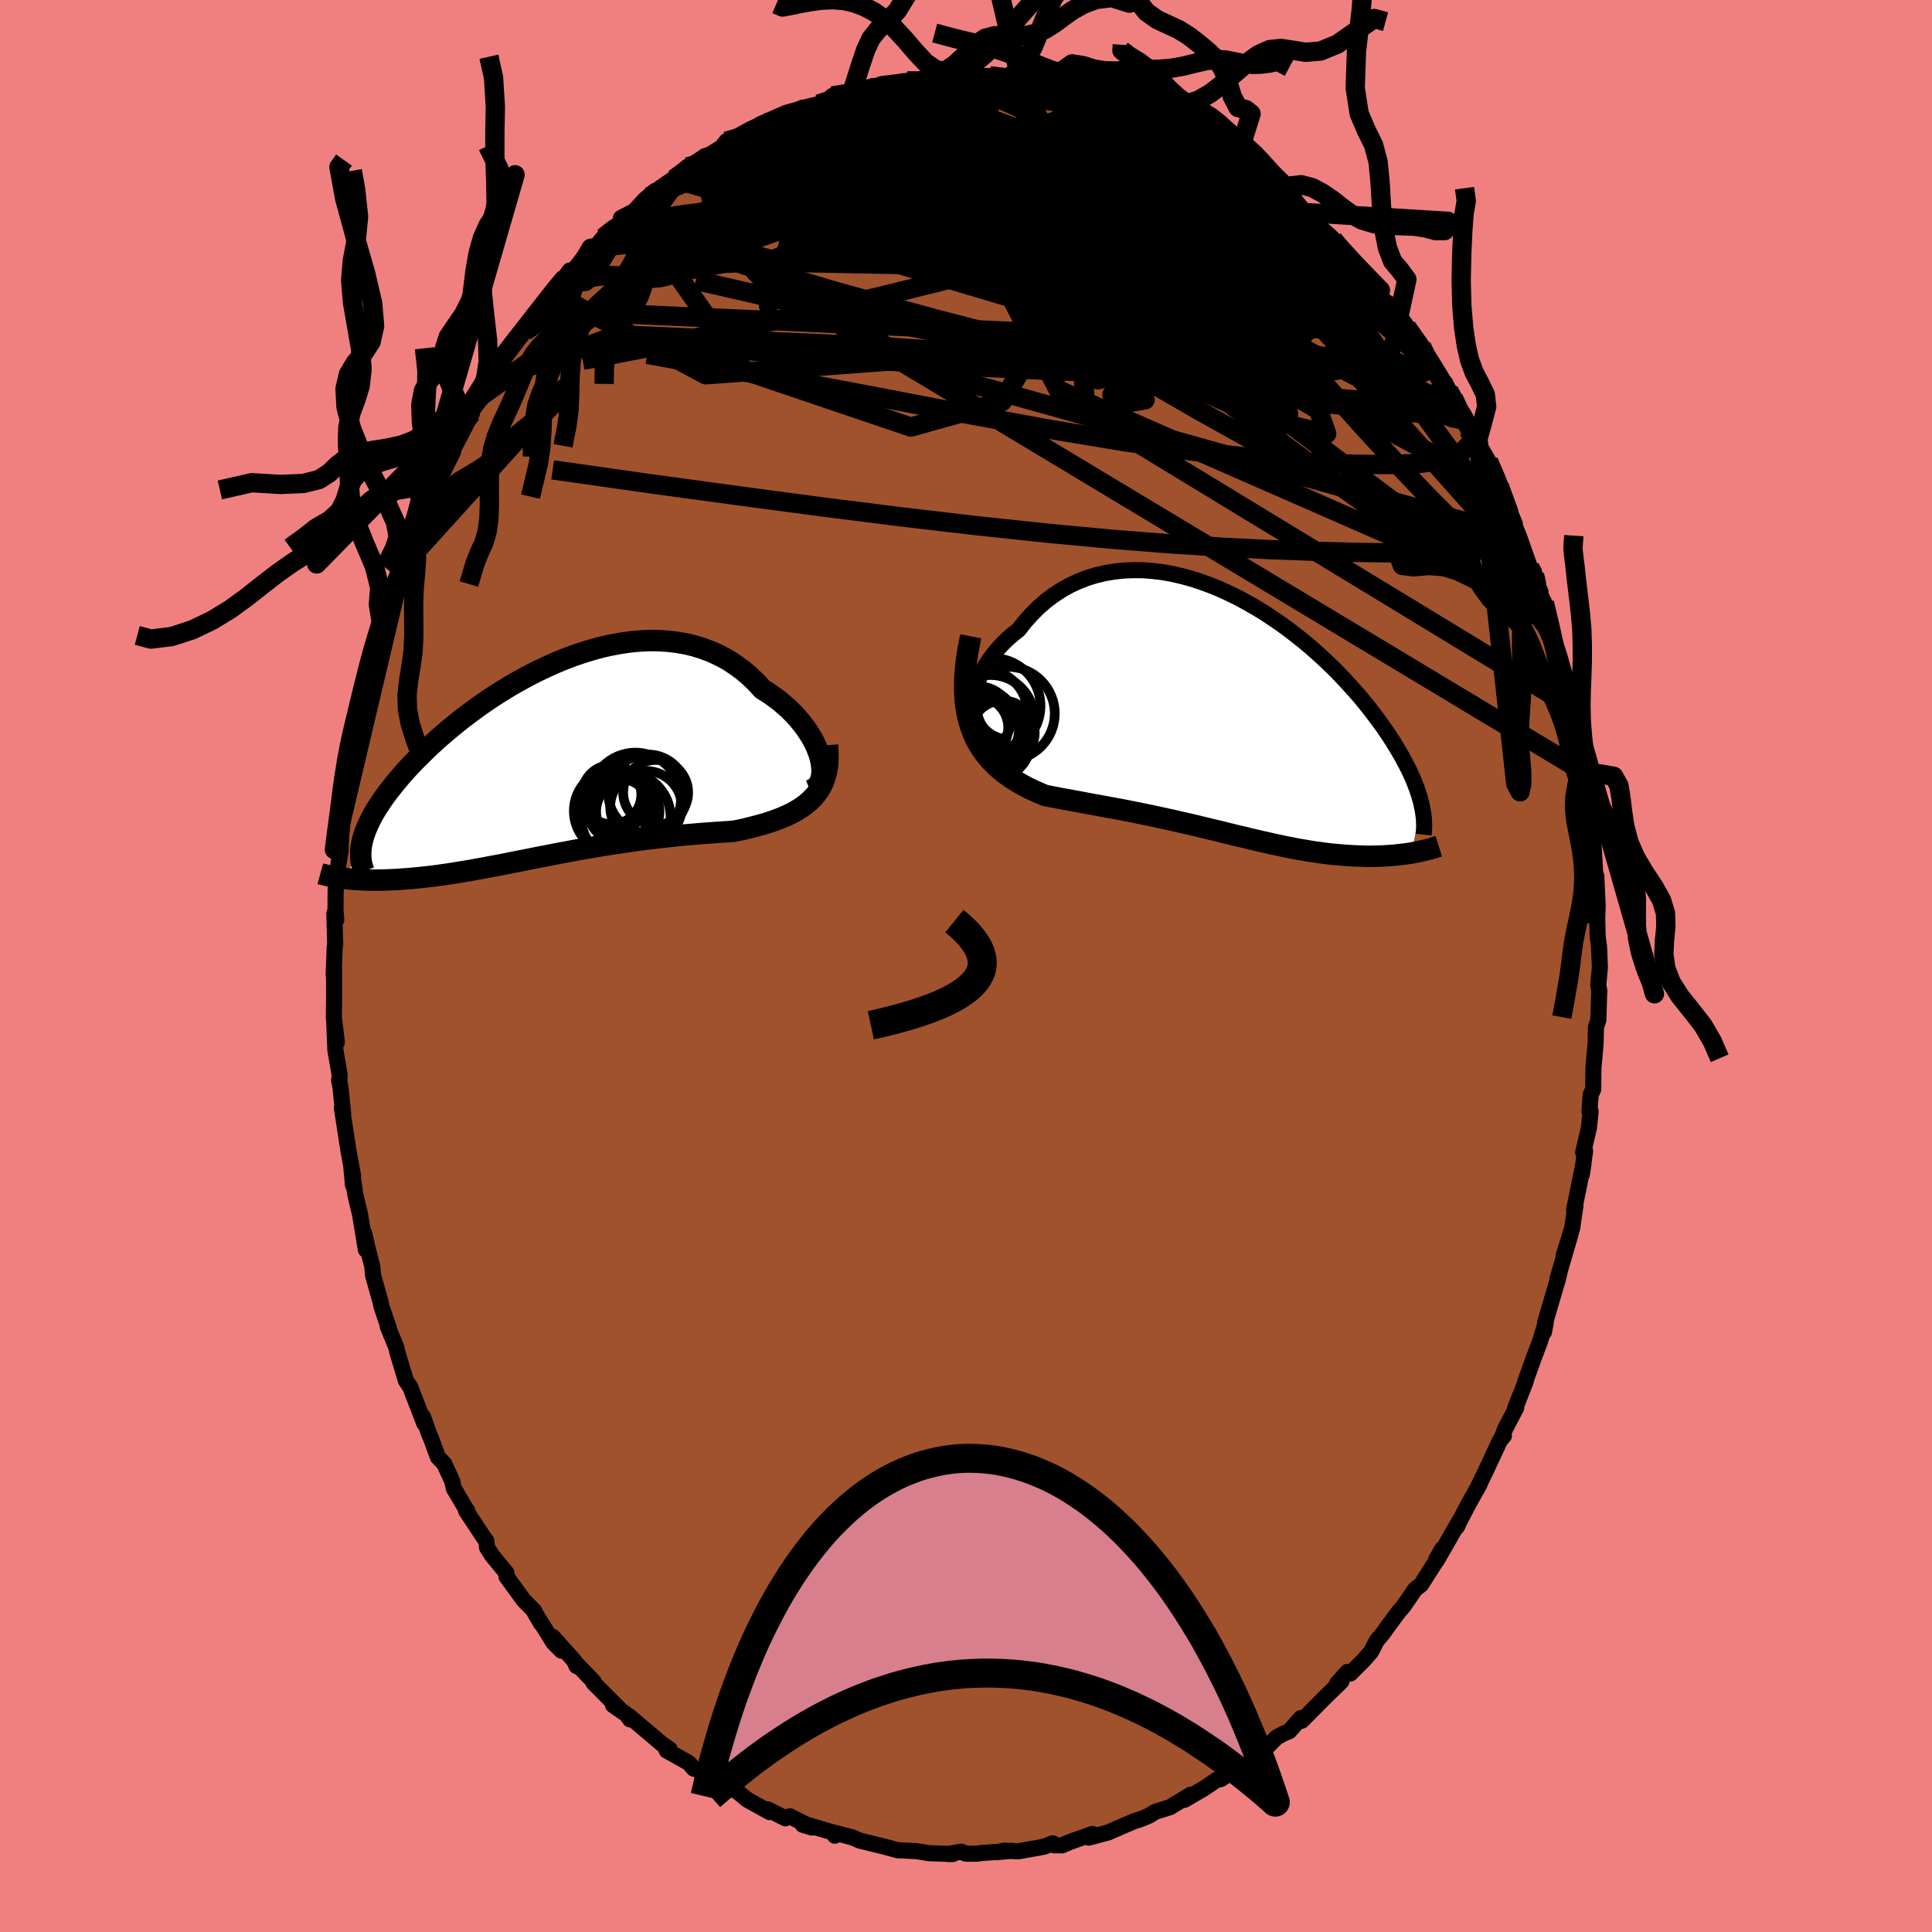 <svg viewBox="-100 -100 200 200" xmlns="http://www.w3.org/2000/svg" width="500" height="500" id="face-svg">
    <defs>
      <clipPath id="leftEyeClipPath">
        <polyline points="28.85,-0.44 28.7,-0.93 28.51,-1.43 28.28,-1.95 28.01,-2.46 27.7,-2.97 27.36,-3.49 26.98,-3.99 26.57,-4.49 26.13,-4.98 25.66,-5.45 25.15,-5.91 24.62,-6.36 24.06,-6.78 23.47,-7.19 22.86,-7.57 22.21,-8.28 21.52,-8.94 20.8,-9.55 20.04,-10.1 19.26,-10.61 18.44,-11.05 17.6,-11.44 16.73,-11.77 15.84,-12.05 14.93,-12.27 14,-12.43 13.06,-12.54 12.1,-12.6 11.13,-12.61 10.15,-12.56 9.17,-12.47 8.18,-12.33 7.2,-12.15 6.21,-11.93 5.22,-11.66 4.24,-11.36 3.27,-11.03 2.3,-10.66 1.35,-10.27 0.41,-9.84 -0.52,-9.4 -1.43,-8.93 -2.33,-8.44 -3.21,-7.94 -4.06,-7.42 -4.9,-6.89 -5.71,-6.35 -6.5,-5.8 -7.26,-5.24 -8,-4.69 -8.71,-4.13 -9.4,-3.57 -10.06,-3.01 -10.7,-2.46 -11.3,-1.91 -11.88,-1.37 -12.43,-0.83 -12.96,-0.3 -13.46,0.21 -13.93,0.72 -14.38,1.22 -14.8,1.71 -15.2,2.19 -15.57,2.66 -15.93,3.12 -16.26,3.57 -16.57,4.01 -16.85,4.44 -17.12,4.85 -17.36,5.26 -17.58,5.66 -17.78,6.05 -17.96,6.43 -18.12,6.8 -18.26,7.16 -18.39,7.51 -18.49,7.85 -18.57,8.18 -18.64,8.5 -20.36,12.02 -20.05,12.05 -19.74,12.08 -19.41,12.11 -19.08,12.13 -18.74,12.15 -18.38,12.17 -18.02,12.18 -17.64,12.19 -17.26,12.19 -16.87,12.19 -16.46,12.18 -16.05,12.17 -15.63,12.15 -15.19,12.13 -14.75,12.11 -14.29,12.07 -13.83,12.04 -13.35,12 -12.85,11.95 -12.35,11.9 -11.83,11.84 -11.3,11.78 -10.76,11.71 -10.2,11.63 -9.63,11.55 -9.05,11.46 -8.46,11.36 -7.85,11.26 -7.24,11.16 -6.61,11.04 -5.96,10.93 -5.31,10.8 -4.64,10.68 -3.97,10.55 -3.28,10.41 -2.57,10.27 -1.86,10.13 -1.14,9.99 -0.41,9.84 0.34,9.7 1.09,9.55 1.86,9.4 2.63,9.26 3.41,9.11 4.2,8.97 5,8.83 5.81,8.69 6.62,8.56 7.44,8.43 8.26,8.31 9.09,8.19 9.92,8.07 10.76,7.96 11.6,7.86 12.44,7.76 13.28,7.67 14.12,7.58 14.96,7.5 15.8,7.43 16.63,7.36 17.46,7.3 18.28,7.24 19.09,7.19 19.9,7.13 20.56,7 21.2,6.85 21.84,6.69 22.46,6.53 23.07,6.36 23.66,6.17 24.24,5.97 24.79,5.76 25.33,5.53 25.84,5.29 26.33,5.02 26.79,4.74 27.23,4.43 27.64,4.1 28.01,3.74" />
      </clipPath>
      <clipPath id="rightEyeClipPath">
        <polyline points="-27,-0.68 -27.02,-1.23 -26.98,-1.79 -26.89,-2.37 -26.74,-2.95 -26.55,-3.54 -26.31,-4.13 -26.02,-4.71 -25.69,-5.29 -25.32,-5.86 -24.91,-6.41 -24.46,-6.95 -23.98,-7.47 -23.46,-7.98 -22.9,-8.46 -22.32,-8.92 -21.67,-9.75 -20.98,-10.52 -20.25,-11.25 -19.49,-11.91 -18.69,-12.51 -17.86,-13.05 -17,-13.53 -16.11,-13.94 -15.21,-14.29 -14.28,-14.57 -13.33,-14.79 -12.37,-14.95 -11.39,-15.05 -10.41,-15.09 -9.42,-15.08 -8.42,-15 -7.42,-14.88 -6.42,-14.7 -5.42,-14.47 -4.43,-14.2 -3.44,-13.88 -2.46,-13.52 -1.5,-13.13 -0.54,-12.69 0.4,-12.23 1.32,-11.73 2.23,-11.21 3.12,-10.67 3.98,-10.1 4.83,-9.52 5.65,-8.92 6.45,-8.3 7.23,-7.68 7.98,-7.05 8.7,-6.41 9.4,-5.77 10.07,-5.13 10.72,-4.48 11.33,-3.84 11.92,-3.2 12.49,-2.57 13.03,-1.95 13.54,-1.33 14.02,-0.73 14.48,-0.13 14.92,0.46 15.34,1.03 15.73,1.6 16.1,2.15 16.45,2.69 16.77,3.22 17.08,3.73 17.37,4.24 17.64,4.74 17.89,5.22 18.13,5.69 18.34,6.15 18.54,6.6 18.71,7.04 18.88,7.46 19.02,7.88 19.15,8.28 19.26,8.67 19.36,9.05 18.36,14.19 18.04,14.24 17.71,14.29 17.36,14.33 17.02,14.37 16.66,14.41 16.3,14.44 15.92,14.47 15.55,14.49 15.16,14.51 14.77,14.52 14.36,14.53 13.96,14.53 13.54,14.53 13.12,14.51 12.69,14.5 12.25,14.48 11.8,14.45 11.34,14.42 10.87,14.38 10.39,14.34 9.91,14.29 9.41,14.23 8.91,14.16 8.39,14.09 7.87,14.01 7.34,13.92 6.8,13.83 6.25,13.73 5.69,13.62 5.13,13.51 4.55,13.38 3.97,13.26 3.37,13.12 2.77,12.99 2.15,12.84 1.53,12.7 0.9,12.54 0.25,12.39 -0.4,12.23 -1.06,12.07 -1.73,11.9 -2.42,11.74 -3.11,11.57 -3.81,11.4 -4.53,11.23 -5.25,11.07 -5.98,10.9 -6.73,10.73 -7.48,10.57 -8.25,10.4 -9.02,10.24 -9.8,10.08 -10.59,9.92 -11.39,9.76 -12.19,9.61 -13.01,9.46 -13.82,9.31 -14.65,9.16 -15.47,9.01 -16.3,8.85 -17.13,8.7 -17.96,8.55 -18.78,8.39 -19.6,8.23 -20.23,7.96 -20.85,7.69 -21.46,7.39 -22.05,7.07 -22.62,6.73 -23.18,6.37 -23.72,5.99 -24.24,5.57 -24.73,5.13 -25.2,4.66 -25.64,4.15 -26.05,3.6 -26.43,3.01 -26.77,2.39 -27.07,1.71" />
      </clipPath>
      <filter id="fuzzy">
        <feTurbulence id="turbulence" baseFrequency="0.05" numOctaves="3" type="noise" result="noise" />
        <feDisplacementMap in="SourceGraphic" in2="noise" scale="2" />
      </filter>
      <linearGradient id="rainbowGradient" x1="0%" y1="0%" x2="100%" y2="0%">
        <stop offset="0%" style="stop-color: [object Object]; stop-opacity: 1" />
        <stop offset="6.2%" style="stop-color: [object Object]; stop-opacity: 1" />
        <stop offset="100%" style="stop-color: [object Object]; stop-opacity: 1" />
      </linearGradient>
    </defs>
    <rect x="-100" y="-100" width="100%" height="100%" fill="rgb(240, 128, 128)" />
    <polyline id="faceContour" points="65.62,0.13 65.45,1.97 65.57,2.65 65.55,2.59 65.46,5.61 65.21,6.33 65.18,7.98 64.95,10.55 64.93,12.76 64.67,13.31 64.54,15.04 64.66,15.06 64.49,16.73 63.89,19.29 64.09,19.15 63.75,21.59 63.92,20.49 62.95,25.23 63.09,24.81 62.75,27.14 61.87,29.98 62.6,27.69 61.22,32.42 61.43,31.75 61.3,32.33 59.96,36.88 59.83,37.9 60.02,36.89 59.41,38.9 58.79,40.53 57.88,43.06 57.94,43.01 56.84,45.8 56.96,45.73 55.84,47.86 55.56,48.57 55.68,48.64 55.3,49.07 53.73,52.43 52.87,54.19 53.18,53.62 51.98,55.77 50.74,58.15 50.87,57.97 51.14,57.34 48.75,61.51 48.69,61.41 49.29,60.35 48.78,61.42 47.11,64.04 46.5,64.52 45.3,66.26 44.8,66.84 43.79,68.2 43.13,69.12 42.5,69.87 41.94,70.98 41.16,71.87 39.78,73.25 39.48,73.08 38.41,74.27 38.87,74.05 37.13,75.74 34.76,78.13 34.66,77.86 33.47,79.21 32.83,79.48 32.15,79.85 31.33,80.69 29.13,82.26 30.53,81.3 28.94,82.34 27.9,83 27.32,83.56 26.36,84.18 25.99,84.22 24.65,85.13 22.61,86.32 23.25,85.79 21.12,87.08 19.61,87.55 18.94,87.96 18.13,88.3 17.31,88.57 16.12,89.08 14.7,89.7 12.71,90.23 13.08,89.85 10.84,90.65 9.94,91.03 9.15,91.03 8.98,90.82 8.08,91.17 7.48,91.28 5.41,91.65 3.97,91.58 3.13,91.74 4.8,91.59 1.42,91.84 1.18,91.89 -0.03,91.89 -0.48,91.69 -1.87,91.93 -1.37,91.93 -3.85,91.84 -5.12,91.63 -6.32,91.57 -7.07,91.54 -8.3,91.2 -10.05,90.77 -11.03,90.53 -11.75,90.21 -13.59,89.73 -13.58,90.03 -13.45,89.79 -16.39,88.92 -16.9,88.9 -15.94,89.19 -18.23,88.02 -18.7,88.23 -20.54,87.3 -20.32,87.59 -22.62,86.32 -23.71,85.43 -24.02,85.31 -24.13,85.25 -27.3,83.55 -27.38,83.33 -28.18,83.09 -28.65,82.54 -28.81,82.43 -30.99,81.21 -30.69,81.07 -31.47,80.54 -34.86,77.67 -34.78,77.99 -35.17,77.46 -36.54,76.51 -35.86,76.92 -38.55,74.22 -38.54,74.09 -40.36,72.2 -40.31,72.48 -40.56,71.92 -42.78,69.44 -41.88,70.88 -42.7,70.05 -44.68,66.88 -44.01,68.04 -44.71,66.75 -45.79,65.65 -47.57,63.21 -47.58,62.82 -49.07,61.01 -49.59,60.19 -49.66,59.51 -49.99,59.06 -51.77,56.36 -51.64,56.36 -51.57,56.54 -53.03,54.07 -53.17,53.37 -54.01,51.53 -54.67,50.84 -55.37,48.93 -55.57,48.47 -56.22,46.64 -56.08,47.35 -57.53,43.59 -57.98,42.92 -58.75,40.38 -58.88,39.92 -58.95,39.55 -59.87,37.3 -59.75,37.49 -60.49,35.3 -60.61,34.76 -61.38,32.02 -61.46,31.11 -61.91,29.35 -62.29,27.7 -62.13,29.37 -62.73,25.7 -63.21,23.7 -63.63,20.84 -63.46,22.68 -63.45,21.7 -63.92,19.17 -64.2,17.34 -64.61,14.69 -64.48,15.22 -64.75,12.58 -64.89,11.83 -64.83,11.34 -65.28,8.71 -65.41,5.54 -65.13,7.89 -65.44,5.32 -65.41,3.13 -65.42,0.28 -65.46,0.91 -65.35,-1.99 -65.3,-2.21 -65.39,-5.44 -65.19,-4.77 -65.27,-5.77 -65.25,-8.14 -64.98,-10.46 -64.74,-11.93 -64.69,-13.31 -64.52,-15.13 -64.28,-17.09 -64.53,-15.78 -64.22,-17.59 -63.88,-20.37 -63.72,-21.65 -63.13,-24.89 -63.06,-25.15 -63.03,-24.55 -62.75,-26.31 -62.75,-26.8 -62.32,-28.6 -61.63,-30.8 -61.43,-32.18 -61.13,-33.25 -60.5,-35.39 -59.81,-37.04 -59.65,-38.06 -58.49,-41.2 -59.12,-39.87 -57.44,-43.82 -57.86,-43.7 -56.94,-45.42 -57.59,-44.25 -56.13,-47.47 -56.06,-47.11 -55.31,-49.46 -55.11,-49.59 -54.51,-50.87 -53.25,-53.31 -52.95,-53.74 -53.39,-52.9 -51.15,-57.21 -51.99,-56.04 -51.01,-58.19 -50.21,-58.98 -49.2,-60.61 -48.39,-62.47 -48.16,-62.4 -47.1,-63.87 -45.79,-65.68 -45.67,-65.67 -44.97,-66.86 -44.29,-67.9 -43.03,-69.22 -42.74,-69.64 -41.03,-71.99 -41.45,-71.06 -40.1,-72.67 -38.83,-74.3 -38.78,-73.92 -37.55,-75.41 -36.58,-76.18 -34.47,-78.08 -35.72,-77.44 -34.35,-78.14 -33.26,-79.33 -32.2,-80.23 -32.73,-79.59 -31.59,-80.37 -30.22,-81.47 -28.85,-82.72 -26.93,-83.7 -25.41,-84.69 -25.34,-84.7 -24.81,-85.38 -23.94,-85.53 -21.86,-86.73 -20.89,-87.32 -21.3,-87.14 -18.89,-88.2 -19.73,-87.7 -17.48,-88.53 -16.94,-88.85 -16.67,-88.88 -15.26,-89.23 -14.14,-89.79 -13.85,-90.06 -11.86,-90.29 -9.89,-90.87 -9.88,-90.92 -9.88,-90.75 -8.76,-91.29 -7.33,-91.47 -6.1,-91.63 -5.28,-91.53 -3.24,-91.74 -4.13,-91.99 -3.09,-92.02 -0.42,-91.8 0.9,-91.87 1.49,-92.05 1.66,-91.91 2.48,-92.14 4.28,-91.93 5.63,-91.84 6.84,-91.53 8.75,-91.23 7.66,-91.48 8.72,-91.43 10.16,-90.98 10,-91.09 12.02,-90.7 13.27,-90.29 15.19,-89.47 14.78,-89.53 15.29,-89.31 17.53,-88.57 18.59,-88.25 19.52,-87.64 20.53,-87.47 21.59,-86.76 22.33,-86.36 24.62,-85.25 23.32,-86.24 25.73,-84.45 25.57,-84.87 26.52,-84.33 27.44,-83.69 28.26,-83.05 27.9,-83.1 29.52,-82.04 31.96,-80.16 32.31,-80.22 32.77,-79.86 34.08,-78.79 34.59,-77.87 35.59,-77.04 37.57,-75.45 38.01,-75.22 39.15,-73.8 38.36,-74.75 40.68,-72.07 42.08,-70.88 42.9,-69.95 42.43,-70.02 43.74,-68.25 44.8,-67.2 44.16,-68.23 44.94,-66.9 45.62,-66.13 47.14,-64.18 48.33,-62.09 49.51,-60.19 49.22,-60.74 49.96,-59.57 50.46,-58.79 52.09,-55.72 52.12,-55.78 52.03,-55.47 53,-54.57 52.94,-54.24 54.09,-52.26 55.39,-49.15 55.23,-49.74 55.37,-49.22 56.81,-45.78 56.69,-45.84 57.26,-44.44 58.36,-41.32 58.85,-40.49 59.31,-39.08 59.47,-38.74 59.38,-38.6 59.87,-37.6 60.7,-34.45 60.37,-35.01 61.19,-32.3 61.46,-31.51 61.88,-30.07 62.54,-26.92 62.34,-27.39 62.88,-26.5 63.23,-23.28 63.37,-23.82 64.03,-20.04 64.21,-18.39 63.86,-21.19 64.4,-16.32 64.45,-15.98 64.5,-16.09 64.93,-13.65 64.99,-12.09 65.2,-8.56 65.25,-9.31 65.39,-6.18 65.32,-4.5 65.34,-5.17 65.39,-3.06 65.53,-2 65.62,0.13 65.45,1.97" fill="rgb(160, 82, 45)" stroke="black" stroke-width="1.667" stroke-linejoin="round" filter="url(#fuzzy)" />
    <g transform="translate(27.77 -25.89)">
      <polyline id="rightCountour" points="-27,-0.68 -27.02,-1.23 -26.98,-1.79 -26.89,-2.37 -26.74,-2.95 -26.55,-3.54 -26.31,-4.13 -26.02,-4.71 -25.69,-5.29 -25.32,-5.86 -24.91,-6.41 -24.46,-6.95 -23.98,-7.47 -23.46,-7.98 -22.9,-8.46 -22.32,-8.92 -21.67,-9.75 -20.98,-10.52 -20.25,-11.25 -19.49,-11.91 -18.69,-12.51 -17.86,-13.05 -17,-13.53 -16.11,-13.94 -15.21,-14.29 -14.28,-14.57 -13.33,-14.79 -12.37,-14.95 -11.39,-15.05 -10.41,-15.09 -9.42,-15.08 -8.42,-15 -7.42,-14.88 -6.42,-14.7 -5.42,-14.47 -4.43,-14.2 -3.44,-13.88 -2.46,-13.52 -1.5,-13.13 -0.54,-12.69 0.4,-12.23 1.32,-11.73 2.23,-11.21 3.12,-10.67 3.98,-10.1 4.83,-9.52 5.65,-8.92 6.45,-8.3 7.23,-7.68 7.98,-7.05 8.7,-6.41 9.4,-5.77 10.07,-5.13 10.72,-4.48 11.33,-3.84 11.92,-3.2 12.49,-2.57 13.03,-1.95 13.54,-1.33 14.02,-0.73 14.48,-0.13 14.92,0.46 15.34,1.03 15.73,1.6 16.1,2.15 16.45,2.69 16.77,3.22 17.08,3.73 17.37,4.24 17.64,4.74 17.89,5.22 18.13,5.69 18.34,6.15 18.54,6.6 18.71,7.04 18.88,7.46 19.02,7.88 19.15,8.28 19.26,8.67 19.36,9.05 18.36,14.19 18.04,14.24 17.71,14.29 17.36,14.33 17.02,14.37 16.66,14.41 16.3,14.44 15.92,14.47 15.55,14.49 15.16,14.51 14.77,14.52 14.36,14.53 13.96,14.53 13.54,14.53 13.12,14.51 12.69,14.5 12.25,14.48 11.8,14.45 11.34,14.42 10.87,14.38 10.39,14.34 9.91,14.29 9.41,14.23 8.91,14.16 8.39,14.09 7.87,14.01 7.34,13.92 6.8,13.83 6.25,13.73 5.69,13.62 5.13,13.51 4.55,13.38 3.97,13.26 3.37,13.12 2.77,12.99 2.15,12.84 1.53,12.7 0.9,12.54 0.25,12.39 -0.4,12.23 -1.06,12.07 -1.73,11.9 -2.42,11.74 -3.11,11.57 -3.81,11.4 -4.53,11.23 -5.25,11.07 -5.98,10.9 -6.73,10.73 -7.48,10.57 -8.25,10.4 -9.02,10.24 -9.8,10.08 -10.59,9.92 -11.39,9.76 -12.19,9.61 -13.01,9.46 -13.82,9.31 -14.65,9.16 -15.47,9.01 -16.3,8.85 -17.13,8.7 -17.96,8.55 -18.78,8.39 -19.6,8.23 -20.23,7.96 -20.85,7.69 -21.46,7.39 -22.05,7.07 -22.62,6.73 -23.18,6.37 -23.72,5.99 -24.24,5.57 -24.73,5.13 -25.2,4.66 -25.64,4.15 -26.05,3.6 -26.43,3.01 -26.77,2.39 -27.07,1.71" fill="white" stroke="white" stroke-width="0" stroke-linejoin="round" filter="url(#fuzzy)" />
    </g>
    <g transform="translate(-43.93 -21.08)">
      <polyline id="leftCountour" points="28.85,-0.44 28.7,-0.93 28.51,-1.43 28.28,-1.95 28.01,-2.46 27.7,-2.97 27.36,-3.49 26.98,-3.99 26.57,-4.49 26.13,-4.98 25.66,-5.45 25.15,-5.91 24.62,-6.36 24.06,-6.78 23.47,-7.19 22.86,-7.57 22.21,-8.28 21.52,-8.94 20.8,-9.55 20.04,-10.1 19.26,-10.61 18.44,-11.05 17.6,-11.44 16.73,-11.77 15.84,-12.05 14.93,-12.27 14,-12.43 13.06,-12.54 12.1,-12.6 11.13,-12.61 10.15,-12.56 9.17,-12.47 8.18,-12.33 7.2,-12.15 6.21,-11.93 5.22,-11.66 4.24,-11.36 3.27,-11.03 2.3,-10.66 1.35,-10.27 0.41,-9.84 -0.52,-9.4 -1.43,-8.93 -2.33,-8.44 -3.21,-7.94 -4.06,-7.42 -4.9,-6.89 -5.71,-6.35 -6.5,-5.8 -7.26,-5.24 -8,-4.69 -8.71,-4.13 -9.4,-3.57 -10.06,-3.01 -10.7,-2.46 -11.3,-1.91 -11.88,-1.37 -12.43,-0.83 -12.96,-0.3 -13.46,0.21 -13.93,0.72 -14.38,1.22 -14.8,1.71 -15.2,2.19 -15.57,2.66 -15.93,3.12 -16.26,3.57 -16.57,4.01 -16.85,4.44 -17.12,4.85 -17.36,5.26 -17.58,5.66 -17.78,6.05 -17.96,6.43 -18.12,6.8 -18.26,7.16 -18.39,7.51 -18.49,7.85 -18.57,8.18 -18.64,8.5 -20.36,12.02 -20.05,12.05 -19.74,12.08 -19.41,12.11 -19.08,12.13 -18.74,12.15 -18.38,12.17 -18.02,12.18 -17.64,12.19 -17.26,12.19 -16.87,12.19 -16.46,12.18 -16.05,12.17 -15.63,12.15 -15.19,12.13 -14.75,12.11 -14.29,12.07 -13.83,12.04 -13.35,12 -12.85,11.95 -12.35,11.9 -11.83,11.84 -11.3,11.78 -10.76,11.71 -10.2,11.63 -9.63,11.55 -9.05,11.46 -8.46,11.36 -7.85,11.26 -7.24,11.16 -6.61,11.04 -5.96,10.93 -5.31,10.8 -4.64,10.68 -3.97,10.55 -3.28,10.41 -2.57,10.27 -1.86,10.13 -1.14,9.99 -0.41,9.84 0.34,9.7 1.09,9.55 1.86,9.4 2.63,9.26 3.41,9.11 4.2,8.97 5,8.83 5.81,8.69 6.62,8.56 7.44,8.43 8.26,8.31 9.09,8.19 9.92,8.07 10.76,7.96 11.6,7.86 12.44,7.76 13.28,7.67 14.12,7.58 14.96,7.5 15.8,7.43 16.63,7.36 17.46,7.3 18.28,7.24 19.09,7.19 19.9,7.13 20.56,7 21.2,6.85 21.84,6.69 22.46,6.53 23.07,6.36 23.66,6.17 24.24,5.97 24.79,5.76 25.33,5.53 25.84,5.29 26.33,5.02 26.79,4.74 27.23,4.43 27.64,4.1 28.01,3.74" fill="white" stroke="white" stroke-width="0" stroke-linejoin="round" filter="url(#fuzzy)" />
    </g>
    <g transform="translate(27.77 -25.89)">
      <polyline id="rightUpper" points="-23.24,2.84 -23.94,2.74 -24.57,2.56 -25.11,2.32 -25.58,2.02 -25.99,1.67 -26.32,1.27 -26.58,0.83 -26.78,0.36 -26.92,-0.15 -27,-0.68 -27.02,-1.23 -26.98,-1.79 -26.89,-2.37 -26.74,-2.95 -26.55,-3.54 -26.31,-4.13 -26.02,-4.71 -25.69,-5.29 -25.32,-5.86 -24.91,-6.41 -24.46,-6.95 -23.98,-7.47 -23.46,-7.98 -22.9,-8.46 -22.32,-8.92 -21.67,-9.75 -20.98,-10.52 -20.25,-11.25 -19.49,-11.91 -18.69,-12.51 -17.86,-13.05 -17,-13.53 -16.11,-13.94 -15.21,-14.29 -14.28,-14.57 -13.33,-14.79 -12.37,-14.95 -11.39,-15.05 -10.41,-15.09 -9.42,-15.08 -8.42,-15 -7.42,-14.88 -6.42,-14.7 -5.42,-14.47 -4.43,-14.2 -3.44,-13.88 -2.46,-13.52 -1.5,-13.13 -0.54,-12.69 0.4,-12.23 1.32,-11.73 2.23,-11.21 3.12,-10.67 3.98,-10.1 4.83,-9.52 5.65,-8.92 6.45,-8.3 7.23,-7.68 7.98,-7.05 8.7,-6.41 9.4,-5.77 10.07,-5.13 10.72,-4.48 11.33,-3.84 11.92,-3.2 12.49,-2.57 13.03,-1.95 13.54,-1.33 14.02,-0.73 14.48,-0.13 14.92,0.46 15.34,1.03 15.73,1.6 16.1,2.15 16.45,2.69 16.77,3.22 17.08,3.73 17.37,4.24 17.64,4.74 17.89,5.22 18.13,5.69 18.34,6.15 18.54,6.6 18.71,7.04 18.88,7.46 19.02,7.88 19.15,8.28 19.26,8.67 19.36,9.05 19.44,9.42 19.51,9.78 19.57,10.13 19.61,10.47 19.64,10.79 19.65,11.11 19.66,11.42 19.65,11.72 19.63,12.01 19.6,12.29" fill="none" stroke="black" stroke-width="1.667" stroke-linejoin="round" filter="url(#fuzzy)" />
      <polyline id="rightLower" points="-27.28,-8.24 -27.54,-6.92 -27.73,-5.69 -27.85,-4.54 -27.91,-3.46 -27.9,-2.44 -27.84,-1.5 -27.72,-0.61 -27.55,0.22 -27.33,0.99 -27.07,1.71 -26.77,2.39 -26.43,3.01 -26.05,3.6 -25.64,4.15 -25.2,4.66 -24.73,5.13 -24.24,5.57 -23.72,5.99 -23.18,6.37 -22.62,6.73 -22.05,7.07 -21.46,7.39 -20.85,7.69 -20.23,7.96 -19.6,8.23 -18.78,8.39 -17.96,8.55 -17.13,8.7 -16.3,8.85 -15.47,9.01 -14.65,9.16 -13.82,9.31 -13.01,9.46 -12.19,9.61 -11.39,9.76 -10.59,9.92 -9.8,10.08 -9.02,10.24 -8.25,10.4 -7.48,10.57 -6.73,10.73 -5.98,10.9 -5.25,11.07 -4.53,11.23 -3.81,11.4 -3.11,11.57 -2.42,11.74 -1.73,11.9 -1.06,12.07 -0.4,12.23 0.25,12.39 0.9,12.54 1.53,12.7 2.15,12.84 2.77,12.99 3.37,13.12 3.97,13.26 4.55,13.38 5.13,13.51 5.69,13.62 6.25,13.73 6.8,13.83 7.34,13.92 7.87,14.01 8.39,14.09 8.91,14.16 9.41,14.23 9.91,14.29 10.39,14.34 10.87,14.38 11.34,14.42 11.8,14.45 12.25,14.48 12.69,14.5 13.12,14.51 13.54,14.53 13.96,14.53 14.36,14.53 14.77,14.52 15.16,14.51 15.55,14.49 15.92,14.47 16.3,14.44 16.66,14.41 17.02,14.37 17.36,14.33 17.71,14.29 18.04,14.24 18.36,14.19 18.68,14.13 18.99,14.07 19.29,14.01 19.58,13.94 19.86,13.87 20.14,13.8 20.41,13.73 20.67,13.65 20.92,13.57 21.17,13.49" fill="none" stroke="black" stroke-width="2.222" stroke-linejoin="round" filter="url(#fuzzy)" />
      <circle r="3.246" cx="-26.644" cy="1.227" stroke="black" fill="none" stroke-width="1.0" filter="url(#fuzzy)" clip-path="url(#rightEyeClipPath)" /><circle r="4.494" cx="-25.219" cy="0.262" stroke="black" fill="none" stroke-width="1.0" filter="url(#fuzzy)" clip-path="url(#rightEyeClipPath)" /><circle r="4.938" cx="-24.999" cy="-1.038" stroke="black" fill="none" stroke-width="1.0" filter="url(#fuzzy)" clip-path="url(#rightEyeClipPath)" /><circle r="4.01" cx="-25.034" cy="2.552" stroke="black" fill="none" stroke-width="1.0" filter="url(#fuzzy)" clip-path="url(#rightEyeClipPath)" /><circle r="3.324" cx="-26.409" cy="0.282" stroke="black" fill="none" stroke-width="1.0" filter="url(#fuzzy)" clip-path="url(#rightEyeClipPath)" /><circle r="3.314" cx="-23.969" cy="1.727" stroke="black" fill="none" stroke-width="1.0" filter="url(#fuzzy)" clip-path="url(#rightEyeClipPath)" /><circle r="4.836" cx="-23.419" cy="-0.243" stroke="black" fill="none" stroke-width="1.0" filter="url(#fuzzy)" clip-path="url(#rightEyeClipPath)" /><circle r="4.506" cx="-25.899" cy="-0.288" stroke="black" fill="none" stroke-width="1.0" filter="url(#fuzzy)" clip-path="url(#rightEyeClipPath)" /><circle r="4.316" cx="-26.474" cy="2.107" stroke="black" fill="none" stroke-width="1.0" filter="url(#fuzzy)" clip-path="url(#rightEyeClipPath)" /><circle r="4.162" cx="-26.439" cy="1.302" stroke="black" fill="none" stroke-width="1.0" filter="url(#fuzzy)" clip-path="url(#rightEyeClipPath)" />
      </g>
    <g transform="translate(-43.93 -21.08)">
      <polyline id="leftUpper" points="27.78,2.91 28.11,2.78 28.39,2.59 28.62,2.34 28.8,2.05 28.92,1.71 29,1.34 29.03,0.93 29.01,0.49 28.95,0.04 28.85,-0.44 28.7,-0.93 28.51,-1.43 28.28,-1.95 28.01,-2.46 27.7,-2.97 27.36,-3.49 26.98,-3.99 26.57,-4.49 26.13,-4.98 25.66,-5.45 25.15,-5.91 24.62,-6.36 24.06,-6.78 23.47,-7.19 22.86,-7.57 22.21,-8.28 21.52,-8.94 20.8,-9.55 20.04,-10.1 19.26,-10.61 18.44,-11.05 17.6,-11.44 16.73,-11.77 15.84,-12.05 14.93,-12.27 14,-12.43 13.06,-12.54 12.1,-12.6 11.13,-12.61 10.15,-12.56 9.17,-12.47 8.18,-12.33 7.2,-12.15 6.21,-11.93 5.22,-11.66 4.24,-11.36 3.27,-11.03 2.3,-10.66 1.35,-10.27 0.41,-9.84 -0.52,-9.4 -1.43,-8.93 -2.33,-8.44 -3.21,-7.94 -4.06,-7.42 -4.9,-6.89 -5.71,-6.35 -6.5,-5.8 -7.26,-5.24 -8,-4.69 -8.71,-4.13 -9.4,-3.57 -10.06,-3.01 -10.7,-2.46 -11.3,-1.91 -11.88,-1.37 -12.43,-0.83 -12.96,-0.3 -13.46,0.21 -13.93,0.72 -14.38,1.22 -14.8,1.71 -15.2,2.19 -15.57,2.66 -15.93,3.12 -16.26,3.57 -16.57,4.01 -16.85,4.44 -17.12,4.85 -17.36,5.26 -17.58,5.66 -17.78,6.05 -17.96,6.43 -18.12,6.8 -18.26,7.16 -18.39,7.51 -18.49,7.85 -18.57,8.18 -18.64,8.5 -18.69,8.82 -18.72,9.12 -18.73,9.42 -18.73,9.7 -18.71,9.98 -18.68,10.26 -18.63,10.52 -18.57,10.78 -18.49,11.03 -18.4,11.27" fill="none" stroke="black" stroke-width="2.222" stroke-linejoin="round" filter="url(#fuzzy)" />
      <polyline id="leftLower" points="29.58,-1.78 29.64,-1.03 29.64,-0.33 29.6,0.32 29.5,0.92 29.35,1.49 29.17,2.01 28.94,2.49 28.67,2.94 28.36,3.36 28.01,3.74 27.64,4.1 27.23,4.43 26.79,4.74 26.33,5.02 25.84,5.29 25.33,5.53 24.79,5.76 24.24,5.97 23.66,6.17 23.07,6.36 22.46,6.53 21.84,6.69 21.2,6.85 20.56,7 19.9,7.13 19.09,7.19 18.28,7.24 17.46,7.3 16.63,7.36 15.8,7.43 14.96,7.5 14.12,7.58 13.28,7.67 12.44,7.76 11.6,7.86 10.76,7.96 9.92,8.07 9.09,8.19 8.26,8.31 7.44,8.43 6.62,8.56 5.81,8.69 5,8.83 4.2,8.97 3.41,9.11 2.63,9.26 1.86,9.4 1.09,9.55 0.34,9.7 -0.41,9.84 -1.14,9.99 -1.86,10.13 -2.57,10.27 -3.28,10.41 -3.97,10.55 -4.64,10.68 -5.31,10.8 -5.96,10.93 -6.61,11.04 -7.24,11.16 -7.85,11.26 -8.46,11.36 -9.05,11.46 -9.63,11.55 -10.2,11.63 -10.76,11.71 -11.3,11.78 -11.83,11.84 -12.35,11.9 -12.85,11.95 -13.35,12 -13.83,12.04 -14.29,12.07 -14.75,12.11 -15.19,12.13 -15.63,12.15 -16.05,12.17 -16.46,12.18 -16.87,12.19 -17.26,12.19 -17.64,12.19 -18.02,12.18 -18.38,12.17 -18.74,12.15 -19.08,12.13 -19.41,12.11 -19.74,12.08 -20.05,12.05 -20.36,12.02 -20.66,11.98 -20.94,11.94 -21.22,11.9 -21.49,11.85 -21.75,11.8 -22,11.75 -22.24,11.7 -22.47,11.64 -22.69,11.59 -22.91,11.53" fill="none" stroke="black" stroke-width="2.222" stroke-linejoin="round" filter="url(#fuzzy)" />
      <circle r="3.262" cx="8.079" cy="4.97" stroke="black" fill="none" stroke-width="1.0" filter="url(#fuzzy)" clip-path="url(#leftEyeClipPath)" /><circle r="3.068" cx="7.249" cy="3.34" stroke="black" fill="none" stroke-width="1.0" filter="url(#fuzzy)" clip-path="url(#leftEyeClipPath)" /><circle r="4.628" cx="8.719" cy="5.665" stroke="black" fill="none" stroke-width="1.0" filter="url(#fuzzy)" clip-path="url(#leftEyeClipPath)" /><circle r="4.722" cx="9.709" cy="3.715" stroke="black" fill="none" stroke-width="1.0" filter="url(#fuzzy)" clip-path="url(#leftEyeClipPath)" /><circle r="3.236" cx="7.574" cy="3.925" stroke="black" fill="none" stroke-width="1.0" filter="url(#fuzzy)" clip-path="url(#leftEyeClipPath)" /><circle r="4.066" cx="10.979" cy="3.25" stroke="black" fill="none" stroke-width="1.0" filter="url(#fuzzy)" clip-path="url(#leftEyeClipPath)" /><circle r="4.396" cx="7.729" cy="5.035" stroke="black" fill="none" stroke-width="1.0" filter="url(#fuzzy)" clip-path="url(#leftEyeClipPath)" /><circle r="3.364" cx="11.804" cy="3.115" stroke="black" fill="none" stroke-width="1.0" filter="url(#fuzzy)" clip-path="url(#leftEyeClipPath)" /><circle r="3.28" cx="8.919" cy="5.09" stroke="black" fill="none" stroke-width="1.0" filter="url(#fuzzy)" clip-path="url(#leftEyeClipPath)" /><circle r="3.706" cx="10.804" cy="4.595" stroke="black" fill="none" stroke-width="1.0" filter="url(#fuzzy)" clip-path="url(#leftEyeClipPath)" />
    </g>
    <g id="hairs">
      <polyline points="49.96,-59.57 50.37,-58.45 50.18,-57.52 49.17,-57.14 47.41,-57.17 44.96,-57.4 41.81,-57.73 37.9,-58.16 33.19,-58.8 27.63,-59.75 21.22,-61.05 13.94,-62.7 5.78,-64.68 -3.29,-67.02 -13.25,-69.77 -24.12,-72.98" fill="none" stroke="url(#rainbowGradient)" stroke-width="2" stroke-linejoin="round" filter="url(#fuzzy)" /><polyline points="50.46,-58.79 51.27,-57.03 51.1,-56.6 50.34,-56.76 49.11,-57.21 47.4,-57.87 45.14,-58.79 42.22,-60.12 38.59,-61.95 34.22,-64.32 29.09,-67.24 23.17,-70.71 16.38,-74.77 8.63,-79.45 -0.12,-84.78" fill="none" stroke="url(#rainbowGradient)" stroke-width="2" stroke-linejoin="round" filter="url(#fuzzy)" /><polyline points="55.23,-49.74 55.5,-48.59 55.55,-47.22 55.2,-46.01 54.45,-44.93 53.28,-44.03 51.63,-43.37 49.5,-42.98 46.86,-42.8 43.74,-42.77 40.15,-42.82 36.1,-42.93 31.57,-43.1 26.55,-43.35 21.02,-43.71 14.96,-44.19 8.36,-44.81 1.2,-45.57 -6.51,-46.47 -14.77,-47.51 -23.55,-48.68 -32.88,-49.95 -42.79,-51.36" fill="none" stroke="url(#rainbowGradient)" stroke-width="2" stroke-linejoin="round" filter="url(#fuzzy)" /><polyline points="49.51,-60.19 49.49,-60.23 49.68,-59.72 49.83,-59.1 49.74,-58.67 49.33,-58.58 48.59,-58.82 47.55,-59.33 46.22,-60.05 44.55,-60.99 42.5,-62.22 40.05,-63.79 37.2,-65.73 33.93,-68.06 30.25,-70.8 26.09,-73.96 21.36,-77.61 15.91,-81.83 9.65,-86.67" fill="none" stroke="url(#rainbowGradient)" stroke-width="2" stroke-linejoin="round" filter="url(#fuzzy)" /><polyline points="47.14,-64.18 47.91,-62.55 47.86,-61.7 47.1,-61.36 45.75,-61.27 43.81,-61.37 41.22,-61.73 37.91,-62.44 33.86,-63.52 29.05,-64.9 23.46,-66.52 17.1,-68.37 9.92,-70.52 1.89,-73.07 -7.08,-76.04 -17.21,-79.27" fill="none" stroke="url(#rainbowGradient)" stroke-width="2" stroke-linejoin="round" filter="url(#fuzzy)" /><polyline points="25.57,-84.87 26.29,-84.32 26.58,-83.73 26.49,-83.09 26.11,-82.34 25.45,-81.48 24.42,-80.54 22.93,-79.56 20.92,-78.53 18.39,-77.43 15.33,-76.25 11.73,-74.99 7.55,-73.66 2.77,-72.28 -2.64,-70.86 -8.69,-69.37 -15.39,-67.8 -22.77,-66.13 -30.87,-64.41 -39.68,-62.7" fill="none" stroke="url(#rainbowGradient)" stroke-width="2" stroke-linejoin="round" filter="url(#fuzzy)" /><polyline points="55.37,-49.22 56.18,-47.03 56.41,-45.8 56.38,-44.8 56.07,-44.03 55.42,-43.62 54.41,-43.6 53.03,-43.92 51.29,-44.5 49.23,-45.28 46.82,-46.25 44.05,-47.42 40.91,-48.82 37.36,-50.49 33.39,-52.46 29.01,-54.77 24.2,-57.45 18.96,-60.48 13.27,-63.88 7.12,-67.64 0.53,-71.78 -6.51,-76.36 -13.95,-81.42" fill="none" stroke="url(#rainbowGradient)" stroke-width="2" stroke-linejoin="round" filter="url(#fuzzy)" /><polyline points="-24.81,-85.38 -23.53,-85.75 -21.89,-86.17 -20.15,-86.43 -18.27,-86.5 -16.18,-86.44 -13.86,-86.27 -11.3,-86.01 -8.54,-85.67 -5.58,-85.28 -2.46,-84.85 0.79,-84.4 4.15,-83.93 7.56,-83.45 10.97,-82.94 14.36,-82.4 17.68,-81.83 20.92,-81.28 24.07,-80.8 27.13,-80.39 30.09,-80.06" fill="none" stroke="url(#rainbowGradient)" stroke-width="2" stroke-linejoin="round" filter="url(#fuzzy)" /><polyline points="45.62,-66.13 46.85,-64.35 47.62,-62.98 47.91,-62.15 47.83,-61.73 47.44,-61.58 46.74,-61.65 45.72,-61.98 44.34,-62.62 42.59,-63.59 40.49,-64.85 38.01,-66.38 35.13,-68.18 31.77,-70.31 27.85,-72.83 23.35,-75.78 18.32,-79.15 12.86,-82.95 7.07,-87.2" fill="none" stroke="url(#rainbowGradient)" stroke-width="2" stroke-linejoin="round" filter="url(#fuzzy)" /><polyline points="0.9,-91.87 1.44,-91.95 2.18,-91.95 3.23,-91.89 4.48,-91.78 5.74,-91.65 6.86,-91.51 7.75,-91.4 8.42,-91.32 8.91,-91.25 9.25,-91.19 9.46,-91.13 9.47,-91.08 9.16,-91.06 8.41,-91.11 7.15,-91.24 5.42,-91.44 3.45,-91.69" fill="none" stroke="url(#rainbowGradient)" stroke-width="2" stroke-linejoin="round" filter="url(#fuzzy)" /><polyline points="10,-91.09 11.54,-90.68 12.46,-90.22 12.75,-89.75 12.52,-89.27 11.87,-88.76 10.83,-88.17 9.3,-87.5 7.17,-86.72 4.38,-85.84 0.89,-84.85 -3.27,-83.81 -8.12,-82.75 -13.67,-81.66 -20.01,-80.46 -27.32,-79.03" fill="none" stroke="url(#rainbowGradient)" stroke-width="2" stroke-linejoin="round" filter="url(#fuzzy)" /><polyline points="49.96,-59.57 50.59,-58.42 51.03,-57.42 51.1,-56.94 50.86,-56.86 50.39,-56.99 49.69,-57.27 48.71,-57.74 47.4,-58.5 45.69,-59.61 43.56,-61.14 41.01,-63.1 38.02,-65.49 34.56,-68.35 30.55,-71.75 25.95,-75.73 20.76,-80.34 15.08,-85.56" fill="none" stroke="url(#rainbowGradient)" stroke-width="2" stroke-linejoin="round" filter="url(#fuzzy)" /><polyline points="-23.94,-85.53 -22.32,-86.43 -21.14,-86.99 -20.01,-87.4 -18.8,-87.76 -17.49,-88.11 -16.12,-88.46 -14.69,-88.81 -13.23,-89.16 -11.74,-89.52 -10.22,-89.87 -8.72,-90.21 -7.3,-90.52 -6.01,-90.81 -4.9,-91.06 -3.97,-91.29 -3.21,-91.47 -2.59,-91.62 -2.15,-91.73 -1.96,-91.81 -2.15,-91.86 -2.73,-91.9 -3.36,-91.89" fill="none" stroke="url(#rainbowGradient)" stroke-width="2" stroke-linejoin="round" filter="url(#fuzzy)" /><polyline points="52.03,-55.47 52.41,-54.75 52.1,-53.94 51.19,-53.09 49.58,-52.43 47.22,-52.05 44.09,-51.91 40.19,-51.94 35.53,-52.16 30.07,-52.58 23.79,-53.25 16.65,-54.23 8.6,-55.57 -0.39,-57.22 -10.34,-59.13 -21.21,-61.17 -32.99,-63.32" fill="none" stroke="url(#rainbowGradient)" stroke-width="2" stroke-linejoin="round" filter="url(#fuzzy)" /><polyline points="2.48,-92.14 3.96,-91.95 5.06,-91.74 5.75,-91.52 6,-91.3 5.86,-91.05 5.41,-90.75 4.69,-90.36 3.7,-89.86 2.39,-89.26 0.68,-88.55 -1.53,-87.72 -4.34,-86.76 -7.78,-85.66 -11.82,-84.42 -16.41,-83.1 -21.47,-81.82 -27,-80.66" fill="none" stroke="url(#rainbowGradient)" stroke-width="2" stroke-linejoin="round" filter="url(#fuzzy)" /><polyline points="58.85,-40.49 59.05,-39.63 58.86,-39.34 58.4,-39.21 57.67,-39.18 56.64,-39.3 55.28,-39.67 53.56,-40.36 51.43,-41.41 48.87,-42.86 45.86,-44.74 42.39,-47.09 38.44,-49.89 34,-53.15 29.03,-56.88 23.53,-61.1 17.51,-65.88 11.02,-71.22 4.12,-77.11 -3.31,-83.5" fill="none" stroke="url(#rainbowGradient)" stroke-width="2" stroke-linejoin="round" filter="url(#fuzzy)" /><polyline points="54.09,-52.26 54.87,-50.43 55.23,-49.52 55.52,-48.7 55.78,-47.85 55.97,-47.08 56.05,-46.49 55.98,-46.18 55.7,-46.25 55.17,-46.76 54.4,-47.7 53.37,-49.04 52.1,-50.73 50.57,-52.78 48.77,-55.23 46.66,-58.14 44.24,-61.57 41.52,-65.54 38.52,-70.02 35.3,-74.95" fill="none" stroke="url(#rainbowGradient)" stroke-width="2" stroke-linejoin="round" filter="url(#fuzzy)" /><polyline points="-0.42,-91.8 0.55,-91.88 1.17,-91.94 1.71,-91.95 2.27,-91.91 2.8,-91.81 3.17,-91.67 3.25,-91.49 2.92,-91.29 2.14,-91.07 0.93,-90.81 -0.66,-90.5 -2.62,-90.13 -4.96,-89.71 -7.75,-89.24 -11.1,-88.75 -15.02,-88.3" fill="none" stroke="url(#rainbowGradient)" stroke-width="2" stroke-linejoin="round" filter="url(#fuzzy)" /><polyline points="14.78,-89.53 15.53,-89.16 16.2,-88.62 16.37,-88.02 15.97,-87.35 14.99,-86.62 13.43,-85.81 11.25,-84.91 8.41,-83.93 4.86,-82.85 0.57,-81.64 -4.49,-80.28 -10.32,-78.76 -16.93,-77.06 -24.36,-75.19 -32.56,-73.28" fill="none" stroke="url(#rainbowGradient)" stroke-width="2" stroke-linejoin="round" filter="url(#fuzzy)" /><polyline points="32.31,-80.22 32.89,-79.67 33.49,-78.94 33.97,-78.18 34.28,-77.46 34.34,-76.84 34.09,-76.32 33.52,-75.88 32.64,-75.5 31.45,-75.19 29.93,-74.96 28.02,-74.85 25.7,-74.89 22.96,-75.07 19.79,-75.39 16.2,-75.81 12.19,-76.29 7.77,-76.81 2.95,-77.38 -2.33,-78.03 -8.16,-78.82 -14.72,-79.74 -22.13,-80.67" fill="none" stroke="url(#rainbowGradient)" stroke-width="2" stroke-linejoin="round" filter="url(#fuzzy)" /><polyline points="49.51,-60.19 49.34,-60.24 49.09,-59.73 48.49,-59.08 47.36,-58.59 45.59,-58.37 43.17,-58.41 40.13,-58.62 36.5,-58.94 32.26,-59.39 27.38,-60.01 21.81,-60.86 15.5,-61.96 8.45,-63.3 0.62,-64.87 -8.06,-66.63 -17.61,-68.6 -27.97,-70.97" fill="none" stroke="url(#rainbowGradient)" stroke-width="2" stroke-linejoin="round" filter="url(#fuzzy)" /><polyline points="45.62,-66.13 46.96,-64.22 48.11,-62.41 49.04,-60.89 49.82,-59.58 50.54,-58.37 51.22,-57.2 51.8,-56.19 52.24,-55.44 52.51,-54.99 52.63,-54.79 52.64,-54.78 52.49,-55.01 52.08,-55.73 51.21,-57.31" fill="none" stroke="url(#rainbowGradient)" stroke-width="2" stroke-linejoin="round" filter="url(#fuzzy)" /><polyline points="22.33,-86.36 23.65,-85.74 24.49,-85.26 25.4,-84.65 26.39,-83.94 27.44,-83.15 28.54,-82.29 29.69,-81.35 30.9,-80.37 32.14,-79.37 33.37,-78.38 34.56,-77.43 35.67,-76.52 36.69,-75.66 37.62,-74.86 38.44,-74.15 39.1,-73.59 39.57,-73.21 39.8,-73.07 39.78,-73.14 39.56,-73.41 39.15,-73.85 38.51,-74.48 37.45,-75.45" fill="none" stroke="url(#rainbowGradient)" stroke-width="2" stroke-linejoin="round" filter="url(#fuzzy)" /><polyline points="58.36,-41.32 58.7,-40.55 58.75,-40.1 58.54,-39.99 58.11,-40.09 57.47,-40.35 56.6,-40.82 55.47,-41.59 54.03,-42.71 52.26,-44.27 50.12,-46.3 47.59,-48.85 44.63,-51.97 41.24,-55.66 37.42,-59.91 33.18,-64.75 28.47,-70.22 23.16,-76.43 17.05,-83.46" fill="none" stroke="url(#rainbowGradient)" stroke-width="2" stroke-linejoin="round" filter="url(#fuzzy)" /><polyline points="19.52,-87.64 20.48,-87.32 21.4,-86.88 22.23,-86.45 22.9,-86.09 23.39,-85.79 23.73,-85.54 23.9,-85.31 23.91,-85.12 23.76,-84.94 23.44,-84.78 22.97,-84.63 22.31,-84.51 21.41,-84.45 20.24,-84.47 18.76,-84.57 16.95,-84.77 14.81,-85.05 12.3,-85.44 9.41,-85.95 6.1,-86.6 2.37,-87.39 -1.65,-88.35 -5.77,-89.49" fill="none" stroke="url(#rainbowGradient)" stroke-width="2" stroke-linejoin="round" filter="url(#fuzzy)" /><polyline points="-31.59,-80.37 -30.08,-81.42 -28.2,-82.39 -26.14,-83.18 -24,-83.78 -21.78,-84.26 -19.41,-84.65 -16.86,-85 -14.14,-85.32 -11.31,-85.61 -8.4,-85.86 -5.42,-86.06 -2.38,-86.22 0.73,-86.34 3.87,-86.43 7.03,-86.5 10.18,-86.54 13.28,-86.58 16.29,-86.6 19.07,-86.65" fill="none" stroke="url(#rainbowGradient)" stroke-width="2" stroke-linejoin="round" filter="url(#fuzzy)" /><polyline points="-32.73,-79.59 -31.47,-80.47 -29.89,-81.53 -28.14,-82.61 -26.36,-83.62 -24.64,-84.52 -23.01,-85.32 -21.42,-86.06 -19.87,-86.77 -18.35,-87.44 -16.91,-88.07 -15.59,-88.64 -14.42,-89.12 -13.43,-89.53 -12.64,-89.87 -12.03,-90.14 -11.55,-90.34 -11.19,-90.48 -11.08,-90.53" fill="none" stroke="url(#rainbowGradient)" stroke-width="2" stroke-linejoin="round" filter="url(#fuzzy)" /><polyline points="25.57,-84.87 26.47,-84.3 27.34,-83.69 28.17,-83.06 29.06,-82.38 30.01,-81.69 30.89,-81.06 31.57,-80.57 31.95,-80.27 32.01,-80.19 31.76,-80.3 31.24,-80.64 30.4,-81.23 29.16,-82.13 27.5,-83.29" fill="none" stroke="url(#rainbowGradient)" stroke-width="2" stroke-linejoin="round" filter="url(#fuzzy)" /><polyline points="24.62,-85.25 24.39,-85.45 24.93,-85.13 25.52,-84.78 26.01,-84.46 26.37,-84.16 26.62,-83.88 26.75,-83.63 26.73,-83.44 26.49,-83.35 25.96,-83.39 25.1,-83.58 23.9,-83.92 22.38,-84.4 20.51,-85.05 18.23,-85.9 15.4,-87.02 11.87,-88.45 7.57,-90.18" fill="none" stroke="url(#rainbowGradient)" stroke-width="2" stroke-linejoin="round" filter="url(#fuzzy)" /><polyline points="38.36,-74.75 40.19,-72.73 41.34,-71.47 42.03,-70.63 42.45,-70.01 42.71,-69.54 42.85,-69.2 42.88,-68.93 42.83,-68.69 42.69,-68.46 42.4,-68.3 41.93,-68.27 41.21,-68.45 40.19,-68.87 38.88,-69.56 37.27,-70.51 35.35,-71.73 33.12,-73.23 30.56,-75.03 27.64,-77.12 24.36,-79.46 20.74,-82.03 16.79,-84.84 12.47,-87.99" fill="none" stroke="url(#rainbowGradient)" stroke-width="2" stroke-linejoin="round" filter="url(#fuzzy)" /><polyline points="44.8,-67.2 44.53,-67.46 44.58,-66.88 44.64,-65.91 44.49,-64.82 43.97,-63.81 43.01,-62.99 41.59,-62.35 39.74,-61.88 37.45,-61.53 34.72,-61.29 31.53,-61.17 27.87,-61.15 23.74,-61.2 19.14,-61.31 14.08,-61.45 8.52,-61.65 2.45,-61.95 -4.15,-62.35 -11.32,-62.85 -19.05,-63.42 -27.37,-64.07 -36.25,-64.8" fill="none" stroke="url(#rainbowGradient)" stroke-width="2" stroke-linejoin="round" filter="url(#fuzzy)" /><polyline points="-6.1,-91.63 -5.07,-91.62 -4.01,-91.7 -2.9,-91.75 -1.62,-91.77 -0.23,-91.76 1.13,-91.74 2.36,-91.73 3.45,-91.72 4.44,-91.7 5.34,-91.66 6.13,-91.62 6.71,-91.57 7,-91.54 6.91,-91.56 6.4,-91.62 5.49,-91.71 4.24,-91.8 2.83,-91.9" fill="none" stroke="url(#rainbowGradient)" stroke-width="2" stroke-linejoin="round" filter="url(#fuzzy)" /><polyline points="29.52,-82.04 31.11,-80.87 31.89,-80.3 32.34,-79.85 32.62,-79.4 32.74,-78.97 32.63,-78.62 32.22,-78.42 31.45,-78.39 30.3,-78.53 28.77,-78.83 26.84,-79.29 24.45,-79.93 21.54,-80.8 18.08,-81.93 14.11,-83.33 9.64,-84.99 4.62,-86.92 -1.04,-89.1" fill="none" stroke="url(#rainbowGradient)" stroke-width="2" stroke-linejoin="round" filter="url(#fuzzy)" /><polyline points="-9.88,-90.92 -9.36,-90.93 -8.13,-91.02 -6.51,-91.05 -4.71,-91 -2.83,-90.88 -0.89,-90.73 1.12,-90.53 3.23,-90.29 5.38,-90.01 7.52,-89.72 9.57,-89.42 11.48,-89.13 13.24,-88.85 14.84,-88.6 16.24,-88.4 17.36,-88.26 18.16,-88.18" fill="none" stroke="url(#rainbowGradient)" stroke-width="2" stroke-linejoin="round" filter="url(#fuzzy)" /><polyline points="28.26,-83.05 28.63,-82.68 29.76,-81.84 30.97,-80.98 32.03,-80.21 32.95,-79.5 33.76,-78.81 34.5,-78.16 35.14,-77.57 35.64,-77.08 35.96,-76.72 36.08,-76.52 36.01,-76.45 35.74,-76.53 35.26,-76.77 34.54,-77.2 33.53,-77.85 32.23,-78.76 30.61,-79.92 28.66,-81.35 26.33,-83.07 23.61,-85.09" fill="none" stroke="url(#rainbowGradient)" stroke-width="2" stroke-linejoin="round" filter="url(#fuzzy)" /><polyline points="25.73,-84.45 25.82,-84.55 26.04,-84.31 26.09,-83.97 25.88,-83.6 25.42,-83.21 24.68,-82.81 23.59,-82.46 22.05,-82.18 20.02,-82 17.45,-81.91 14.36,-81.9 10.72,-81.98 6.48,-82.16 1.57,-82.47 -4.1,-82.88 -10.58,-83.39 -17.74,-83.99" fill="none" stroke="url(#rainbowGradient)" stroke-width="2" stroke-linejoin="round" filter="url(#fuzzy)" /><polyline points="10,-91.09 11.82,-90.56 13.52,-89.75 15.15,-88.76 16.84,-87.6 18.7,-86.28 20.75,-84.8 22.96,-83.18 25.26,-81.45 27.59,-79.65 29.93,-77.79 32.26,-75.88 34.57,-73.93 36.82,-72 38.98,-70.14 41.05,-68.39 43.02,-66.7 44.96,-65 46.84,-63.28" fill="none" stroke="url(#rainbowGradient)" stroke-width="2" stroke-linejoin="round" filter="url(#fuzzy)" /><polyline points="-15.26,-89.23 -14.18,-89.58 -12.72,-89.65 -10.92,-89.52 -8.96,-89.19 -6.9,-88.68 -4.69,-88.03 -2.27,-87.24 0.39,-86.33 3.23,-85.3 6.24,-84.15 9.35,-82.91 12.56,-81.59 15.85,-80.22 19.19,-78.8 22.55,-77.38 25.85,-75.98 29.04,-74.67 32.1,-73.46 35.08,-72.33 38.06,-71.12 41.2,-69.59" fill="none" stroke="url(#rainbowGradient)" stroke-width="2" stroke-linejoin="round" filter="url(#fuzzy)" /><polyline points="24.62,-85.25 24.36,-85.45 24.81,-85.15 25.24,-84.81 25.54,-84.48 25.67,-84.15 25.67,-83.81 25.53,-83.45 25.23,-83.1 24.72,-82.78 23.95,-82.52 22.88,-82.33 21.48,-82.2 19.73,-82.13 17.61,-82.14 15.09,-82.23 12.16,-82.43 8.81,-82.75 5.05,-83.19 0.87,-83.74 -3.75,-84.41 -8.86,-85.24 -14.55,-86.26" fill="none" stroke="url(#rainbowGradient)" stroke-width="2" stroke-linejoin="round" filter="url(#fuzzy)" /><polyline points="44.94,-66.9 45.72,-65.82 46.43,-64.48 46.76,-63.33 46.63,-62.52 46.07,-62.01 45.12,-61.7 43.82,-61.57 42.14,-61.62 40.06,-61.88 37.58,-62.34 34.69,-62.97 31.39,-63.75 27.66,-64.67 23.48,-65.73 18.79,-66.98 13.59,-68.45 7.88,-70.14 1.65,-72.07 -5.16,-74.22 -12.67,-76.52 -21.06,-78.95" fill="none" stroke="url(#rainbowGradient)" stroke-width="2" stroke-linejoin="round" filter="url(#fuzzy)" /><polyline points="15.19,-89.47 15.2,-89.4 15.85,-89.13 16.73,-88.77 17.53,-88.39 18.17,-88.03 18.59,-87.69 18.8,-87.38 18.76,-87.11 18.46,-86.88 17.87,-86.71 17.01,-86.57 15.86,-86.48 14.42,-86.41 12.66,-86.35 10.56,-86.31 8.14,-86.27 5.37,-86.26 2.26,-86.28 -1.23,-86.38 -5.15,-86.59 -9.54,-86.89 -14.33,-87.32" fill="none" stroke="url(#rainbowGradient)" stroke-width="2" stroke-linejoin="round" filter="url(#fuzzy)" /><polyline points="32.77,-79.86 33.71,-78.91 34.34,-78.04 34.77,-77.24 34.93,-76.54 34.73,-75.96 34.18,-75.46 33.3,-75.01 32.08,-74.6 30.47,-74.26 28.44,-74.01 25.94,-73.9 22.96,-73.92 19.5,-74.04 15.55,-74.24 11.09,-74.45 6.13,-74.63 0.67,-74.82 -5.27,-75.1 -11.68,-75.62 -18.57,-76.44 -26.06,-77.41" fill="none" stroke="url(#rainbowGradient)" stroke-width="2" stroke-linejoin="round" filter="url(#fuzzy)" /><polyline points="-30.22,-81.47 -28.7,-82.58 -27.07,-83.53 -25.58,-84.32 -24.16,-85.02 -22.72,-85.68 -21.2,-86.35 -19.63,-87 -18.1,-87.63 -16.65,-88.2 -15.3,-88.72 -14.07,-89.18 -12.96,-89.59 -12.01,-89.94 -11.28,-90.25 -10.77,-90.48 -10.48,-90.65 -10.32,-90.75 -10.14,-90.81" fill="none" stroke="url(#rainbowGradient)" stroke-width="2" stroke-linejoin="round" filter="url(#fuzzy)" /><polyline points="2.48,-92.14 4.02,-91.96 5.32,-91.79 6.32,-91.64 6.99,-91.53 7.35,-91.46 7.46,-91.39 7.35,-91.31 6.99,-91.23 6.33,-91.13 5.31,-91.04 3.82,-90.96 1.73,-90.95 -1.02,-91.01 -4.48,-91.13" fill="none" stroke="url(#rainbowGradient)" stroke-width="2" stroke-linejoin="round" filter="url(#fuzzy)" /><polyline points="38.01,-75.22 38.66,-74.41 39.24,-73.74 39.89,-72.97 40.4,-72.32 40.61,-71.92 40.49,-71.81 40.03,-71.99 39.25,-72.48 38.16,-73.24 36.75,-74.26 34.99,-75.51 32.84,-77.06 30.19,-78.99 26.95,-81.46 23.07,-84.54" fill="none" stroke="url(#rainbowGradient)" stroke-width="2" stroke-linejoin="round" filter="url(#fuzzy)" /><polyline points="7.66,-91.48 8.8,-91.26 10.08,-90.83 11.56,-90.23 13.25,-89.49 15.06,-88.61 16.93,-87.65 18.81,-86.61 20.74,-85.52 22.7,-84.41 24.66,-83.3 26.55,-82.24 28.32,-81.25 29.92,-80.36 31.36,-79.56 32.61,-78.87 33.65,-78.29 34.37,-77.89 34.65,-77.76" fill="none" stroke="url(#rainbowGradient)" stroke-width="2" stroke-linejoin="round" filter="url(#fuzzy)" /><polyline points="17.53,-88.57 18.43,-88.2 19.12,-87.79 19.63,-87.37 19.92,-86.94 19.93,-86.52 19.62,-86.13 18.96,-85.76 17.95,-85.4 16.58,-85.03 14.84,-84.64 12.72,-84.21 10.21,-83.74 7.29,-83.2 3.91,-82.58 0.02,-81.89 -4.4,-81.18 -9.35,-80.51 -14.78,-79.94 -20.65,-79.47 -27.09,-78.96" fill="none" stroke="url(#rainbowGradient)" stroke-width="2" stroke-linejoin="round" filter="url(#fuzzy)" /><polyline points="-13.85,-90.06 -12.14,-90.35 -10.99,-90.59 -10.28,-90.76 -9.73,-90.87 -9.23,-90.94 -8.77,-90.96 -8.42,-90.91 -8.28,-90.78 -8.38,-90.56 -8.75,-90.23 -9.38,-89.79 -10.32,-89.22 -11.64,-88.51 -13.42,-87.62 -15.73,-86.53 -18.52,-85.25 -21.7,-83.83 -25.16,-82.38 -28.9,-80.97" fill="none" stroke="url(#rainbowGradient)" stroke-width="2" stroke-linejoin="round" filter="url(#fuzzy)" /><polyline points="-32.73,-79.59 -31.33,-80.39 -29.34,-81.21 -26.89,-81.92 -24.12,-82.44 -21.12,-82.71 -17.91,-82.79 -14.45,-82.72 -10.71,-82.56 -6.73,-82.34 -2.55,-82.06 1.76,-81.73 6.21,-81.33 10.77,-80.87 15.42,-80.36 20.09,-79.87 24.68,-79.45 29.27,-79.1" fill="none" stroke="url(#rainbowGradient)" stroke-width="2" stroke-linejoin="round" filter="url(#fuzzy)" /><polyline points="-21.86,-86.73 -27.76,-81.05 -23.35,-82.17 -18.7,-82.9 -13.79,-83.06 -8.24,-82.84 -2.37,-81.53 4.2,-78.38 12.27,-73.4 21.52,-67.73 29.93,-63.31 34.71,-62.02 34.02,-64.5 28.07,-69.55 19.17,-74.5 11.18,-76.72 8.46,-75.2 12.63,-71.26 12.79,-68.87 -30.22,-81.47" fill="none" stroke="url(#rainbowGradient)" stroke-width="2" stroke-linejoin="round" filter="url(#fuzzy)" /><polyline points="-6.1,-91.63 -29.32,-75.08 -25.5,-76.48 -11.82,-79.48 3.14,-78.97 14.65,-75.68 19.87,-72.3 18.44,-70.58 12.88,-70.4 7.26,-70.73 4.81,-70.81 6.47,-70.54 11.14,-70.04 16.59,-69.42 19.64,-69.5 16.24,-72.31 4.42,-79.2 -10.29,-86.76 -20.89,-87.32" fill="none" stroke="url(#rainbowGradient)" stroke-width="2" stroke-linejoin="round" filter="url(#fuzzy)" /><polyline points="-32.73,-79.59 -16.15,-86.4 -5.08,-86.58 3.55,-82.96 7.56,-78.8 5.9,-76.2 0.62,-75.75 -5.18,-77.02 -9.3,-79.1 -11.19,-80.93 -11.59,-81.55 -11.87,-80.45 -13.35,-77.84 -16.52,-74.73 -20.33,-72.5 -21.85,-72.31 -17.27,-74.27 -4.32,-76.54 15.44,-75.46 36.13,-68.86 44.8,-67.2" fill="none" stroke="url(#rainbowGradient)" stroke-width="2" stroke-linejoin="round" filter="url(#fuzzy)" /><polyline points="58.85,-40.49 40.46,-61.16 23.59,-68.56 17.27,-69.47 16.78,-69.03 14.9,-69.46 9.24,-71.36 1.8,-74.45 -4.36,-78 -7.41,-81.06 -7.28,-82.85 -4.87,-82.94 -1.32,-81.4 2.59,-78.8 6.66,-76.1 11.25,-74.18 16.71,-73.4 22.37,-73.33 25.66,-73.21 22.11,-72.75 7.08,-72.35 -19.17,-72.85 -35.72,-77.44" fill="none" stroke="url(#rainbowGradient)" stroke-width="2" stroke-linejoin="round" filter="url(#fuzzy)" /><polyline points="1.66,-91.91 -3.34,-86.43 9.31,-75.11 20.44,-67.4 22.43,-66.97 17.64,-70.31 10.63,-72.91 5,-72.9 3.28,-71.22 6.24,-70.02 11.31,-71.16 12.92,-74.91 5.91,-79.07 -10.62,-79.16 -32.71,-71.46 -50.21,-58.98" fill="none" stroke="url(#rainbowGradient)" stroke-width="2" stroke-linejoin="round" filter="url(#fuzzy)" /><polyline points="-34.47,-78.08 -22.92,-61.62 -5.71,-55.79 3.75,-58.43 8.09,-65.72 9.24,-73.58 8.64,-78.87 6.83,-80.4 3.19,-78.98 -2.88,-76.65 -10.56,-75.36 -17.48,-76 -20.98,-78.22 -19.43,-81.26 -12.84,-84.78 -3.49,-88.44 3,-91.01 -0.42,-91.8" fill="none" stroke="url(#rainbowGradient)" stroke-width="2" stroke-linejoin="round" filter="url(#fuzzy)" /><polyline points="59.87,-37.6 9.53,-59.65 4.94,-68.67 2.59,-72.55 -2.58,-75.98 -6.11,-78.88 -4.67,-79.77 2.04,-78.13 11.75,-74.95 20.76,-72.24 25.77,-71.71 25.53,-73.65 21.42,-76.62 16.34,-78.5 12.53,-78.23 9.45,-76.78 4.65,-75.88 2.82,-75.08 39.15,-73.8" fill="none" stroke="url(#rainbowGradient)" stroke-width="2" stroke-linejoin="round" filter="url(#fuzzy)" /><polyline points="57.26,-44.44 -3.94,-61.53 -19.41,-70.95 -17.51,-78 -11.07,-82.07 -3.55,-83.3 4.17,-82.45 10.95,-80.46 15.4,-78.28 16.83,-76.51 15.9,-75.21 14.27,-73.94 13.49,-72.29 14.04,-70.29 15.28,-68.51 16.05,-67.74 15.3,-68.54 12.73,-70.8 9.7,-73.57 10.05,-75.49 17.81,-76.09 30.63,-75.92 42.9,-69.95" fill="none" stroke="url(#rainbowGradient)" stroke-width="2" stroke-linejoin="round" filter="url(#fuzzy)" /><polyline points="62.54,-26.92 12.43,-57.39 11.77,-65.6 14.24,-68.26 8.88,-71.27 0.42,-74.31 -4.11,-76.37 -1.35,-76.98 7.57,-75.9 18.97,-73.36 28.91,-70.27 34.68,-67.92 35.2,-67.12 30.65,-67.48 21.92,-67.62 10.03,-66.08 -5.33,-62.82 -26.94,-61.2 -42.74,-69.64" fill="none" stroke="url(#rainbowGradient)" stroke-width="2" stroke-linejoin="round" filter="url(#fuzzy)" /><polyline points="-5.28,-91.53 -1.83,-84.13 -10.66,-79.06 -12.23,-77 -8.96,-76.08 -4.11,-74.65 1.12,-72.45 6.02,-70.32 9.71,-69.17 11.81,-69.04 12.71,-69.08 13.07,-68.27 13.17,-66.22 12.94,-63.51 12.69,-61.31 13.67,-60.68 17.49,-61.74 24.66,-63.46 32.72,-64.47 34.97,-65.33 20.38,-70.37 -26.93,-83.7" fill="none" stroke="url(#rainbowGradient)" stroke-width="2" stroke-linejoin="round" filter="url(#fuzzy)" /><polyline points="44.8,-67.2 38.21,-73.74 37.01,-72.94 39.41,-67.45 40.75,-63.45 39.77,-63.14 38.01,-64.79 36.72,-66.19 35.28,-66.75 31.98,-67.2 25.9,-68.2 17.71,-69.62 8.89,-70.92 0.24,-72.05 -7.97,-73.61 -13.48,-76.15 -9.81,-79.32 9.61,-81.03 39.15,-73.8" fill="none" stroke="url(#rainbowGradient)" stroke-width="2" stroke-linejoin="round" filter="url(#fuzzy)" /><polyline points="44.16,-68.23 12.61,-81.67 -0.01,-82.84 -0.31,-80.47 4.24,-77.31 7.64,-74.08 8.27,-71.49 7.11,-70.15 5.01,-70.26 1.9,-71.47 -2.45,-73.12 -7.49,-74.58 -11.91,-75.55 -14.34,-76.11 -14.02,-76.53 -10.89,-76.94 -5.31,-77.09 2.36,-76.39 11.78,-74.36 22.22,-71.27 31.99,-68.48 38.43,-68.02 39.54,-70.95 35.74,-76.22 27.9,-83.1" fill="none" stroke="url(#rainbowGradient)" stroke-width="2" stroke-linejoin="round" filter="url(#fuzzy)" /><polyline points="-6.1,-91.63 17.1,-78.99 24.85,-71.62 23.71,-72.26 20.08,-76.21 16.86,-80.38 15.17,-83.24 15.25,-84.13 16.99,-83.01 20.06,-80.29 23.83,-76.73 27.27,-73.39 29.25,-71.21 29.16,-70.62 27.39,-71.15 25.12,-71.67 23.54,-70.88 23.18,-68.15 24.07,-63.86 26.5,-59.39 30.58,-57.04 33.63,-60.22 30.75,-71.72 34.08,-78.79" fill="none" stroke="url(#rainbowGradient)" stroke-width="2" stroke-linejoin="round" filter="url(#fuzzy)" /><polyline points="-37.55,-75.41 -21.9,-77.09 4.66,-69.18 25.54,-60.37 33.4,-57.16 30.16,-59.09 22.22,-63.04 15.34,-66.59 11.62,-68.79 10.06,-69.61 9.47,-69.33 10.72,-68.38 15.69,-67.32 22.87,-67.48 24.03,-71.58 8.85,-81.25 -20.89,-87.32" fill="none" stroke="url(#rainbowGradient)" stroke-width="2" stroke-linejoin="round" filter="url(#fuzzy)" /><polyline points="-21.3,-87.14 -21.32,-86.65 -15.38,-87.17 -5.47,-86.35 5.49,-84.55 14.43,-82.86 20.03,-81.59 22.74,-80.23 23.54,-78.19 23.08,-75.45 21.71,-72.4 20.08,-69.43 19.16,-66.64 19.53,-64.06 20.61,-61.89 20.82,-60.49 19.11,-59.96 16.38,-59.76 15.11,-59.16 16.62,-58.28 18.54,-58.61 16.98,-61.75 10.73,-68.23 -21.3,-87.14" fill="none" stroke="url(#rainbowGradient)" stroke-width="2" stroke-linejoin="round" filter="url(#fuzzy)" /><polyline points="-30.22,-81.47 -23.3,-79.54 -4.46,-79.11 9.32,-77.55 15.77,-74.71 17.72,-70.95 17.59,-67.42 16.71,-65.37 15.84,-65.44 15.42,-67.48 15.5,-70.63 15.88,-73.81 16.25,-76.25 16.32,-77.76 15.71,-78.66 14.04,-79.38 11.26,-79.99 8.14,-80.18 6.61,-79.52 9.13,-77.69 16.37,-74.49 22.8,-69.92 12.5,-65.34 -44.29,-67.9" fill="none" stroke="url(#rainbowGradient)" stroke-width="2" stroke-linejoin="round" filter="url(#fuzzy)" /><polyline points="15.19,-89.47 22.13,-67.32 17.55,-62.02 13.77,-63.62 7.15,-67.97 0.07,-72.5 -3.41,-75.94 -1.65,-77.81 4.05,-78.17 10.91,-77.57 16.17,-76.78 17.95,-76.37 15.7,-76.46 10.2,-76.84 3.37,-77.19 -2.24,-77.3 -4.42,-77.13 -2.3,-76.78 3.18,-76.45 9.85,-76.39 15.79,-76.72 21.38,-76.92 30.99,-74.36 47.14,-64.18" fill="none" stroke="url(#rainbowGradient)" stroke-width="2" stroke-linejoin="round" filter="url(#fuzzy)" /><polyline points="43.74,-68.25 31.77,-71.61 23.34,-75.58 23.8,-76.28 26.36,-74.19 26.45,-70.69 23.06,-67.3 17.91,-64.91 13.58,-63.7 11.46,-63.58 11.19,-64.5 11.6,-66.39 12.02,-68.79 12.68,-70.75 14.14,-71.15 16.43,-69.53 18.78,-66.57 20.41,-64.02 21.78,-63.63 24.85,-65.96 30.94,-69.55 38.31,-71 42.43,-70.02" fill="none" stroke="url(#rainbowGradient)" stroke-width="2" stroke-linejoin="round" filter="url(#fuzzy)" /><polyline points="-3.24,-91.74 -17.21,-84.91 -17.6,-82.33 -12.47,-78.55 -3.35,-75.39 5.65,-74.36 10.9,-75.01 11.41,-75.96 8.68,-76.1 5.47,-75.06 4.38,-73.02 6.56,-70.5 11.27,-68.3 16.2,-67.31 18.74,-68.21 17.43,-70.99 12.94,-74.73 7.83,-78 5.04,-79.62 5.82,-79.65 8.53,-79.61 10.4,-81.67 12.71,-86.01 17.53,-88.57" fill="none" stroke="url(#rainbowGradient)" stroke-width="2" stroke-linejoin="round" filter="url(#fuzzy)" /><polyline points="25.73,-84.45 -1.47,-73.35 6.48,-74.98 12.74,-77.88 13.83,-78.49 13.02,-76.69 12.95,-73.8 14.62,-71.07 17.85,-69.06 22.03,-67.57 26.62,-66.17 31.16,-64.68 35.04,-63.43 37.61,-63 38.5,-63.65 38.02,-64.95 36.98,-65.96 35.9,-65.99 34.26,-65.21 30.59,-64.74 23.92,-65.88 15.51,-69.4 8.39,-75.49 3.83,-83.99 8.72,-91.43" fill="none" stroke="url(#rainbowGradient)" stroke-width="2" stroke-linejoin="round" filter="url(#fuzzy)" /><polyline points="-49.2,-60.61 -36.03,-65.34 -9.35,-64.17 12.73,-62.59 21.24,-64.41 18.05,-68.5 9.88,-72.19 3.31,-73.77 2.06,-73.15 6.39,-71.25 14.13,-69.28 22.31,-68.19 28.61,-68.46 32.01,-69.97 32.64,-72.11 31.02,-74.2 26.92,-76.15 18.73,-78.48 4.55,-81.21 -13.69,-83.31 -19.73,-87.7" fill="none" stroke="url(#rainbowGradient)" stroke-width="2" stroke-linejoin="round" filter="url(#fuzzy)" /><polyline points="-28.85,-82.72 -11.01,-87.28 -12.61,-85.47 -16.74,-82.25 -14.12,-78.99 -3.18,-74.9 12.54,-69.35 27.42,-62.97 36.49,-57.55 37.34,-55.1 30.79,-56.64 20.8,-61.16 13.31,-65.73 14.8,-66.92 31.06,-62.32 55.39,-49.15" fill="none" stroke="url(#rainbowGradient)" stroke-width="2" stroke-linejoin="round" filter="url(#fuzzy)" /><polyline points="0.9,-91.87 -0.64,-92.37 -2.09,-92.52 -3.2,-92.83 -4.18,-93.51 -5.19,-94.59 -6.28,-95.86 -7.41,-97.08 -8.51,-98.07 -9.56,-98.8 -10.56,-99.32 -11.56,-99.69 -12.62,-99.94 -13.77,-100.03 -14.96,-99.98 -16.13,-99.82 -17.22,-99.62 -18.19,-99.42 -18.98,-99.27 -19.65,-99.56" fill="none" stroke="url(#rainbowGradient)" stroke-width="2" stroke-linejoin="round" filter="url(#fuzzy)" /><polyline points="-3.24,-91.74 -3.35,-92.37 -2.44,-92.59 -1.21,-92.75 -0.04,-93.02 1.01,-93.57 2.02,-94.43 3.08,-95.54 4.22,-96.81 5.41,-98.15 6.6,-99.5 7.73,-100.81 8.79,-101.97 9.78,-102.86 10.76,-103.39 11.79,-103.6 12.92,-103.63 14.16,-103.73 15.47,-104.14 16.8,-104.94 18.1,-105.98 19.47,-106.96 21.08,-107.68 22.66,-107.57 16.92,-99.67 15.09,-100.25 13.47,-100.05 12.11,-99.54 10.97,-98.89 10.01,-98.2 9.13,-97.55 8.25,-96.99 7.3,-96.57 6.25,-96.33 5.14,-96.26 4.01,-96.31 2.95,-96.3 1.96,-96.03 0.99,-95.35 -0.05,-94.34 -1.22,-93.27 -2.45,-92.47 -3.35,-92.06 -3.24,-91.74 -3.24,-91.74 -4.66,-88.82 -5.86,-88.56 -6.95,-88.53 -7.87,-88.06 -8.64,-87.12 -9.34,-85.92 -10.05,-84.74 -10.83,-83.72 -11.66,-82.83 -12.48,-81.94 -13.27,-81 -14.01,-80.08 -14.74,-79.31 -15.47,-78.71 -16.17,-78.18 -16.8,-77.49 -17.34,-76.44 -17.8,-75 -18.22,-73.32 -18.72,-71.66 -19.35,-70.31 -20.02,-69.3 -20.45,-68.35 -9.88,-90.75 -8.72,-90.82 -7.51,-90.51 -6.38,-90.16 -5.35,-89.97 -4.41,-89.97 -3.48,-90.07 -2.5,-90.19 -1.47,-90.27 -0.44,-90.31 0.56,-90.32 1.49,-90.26 2.41,-90.1 3.38,-89.78 4.44,-89.33 5.58,-88.8 6.68,-88.3 7.48,-87.92 7.33,-87.56" fill="none" stroke="url(#rainbowGradient)" stroke-width="2" stroke-linejoin="round" filter="url(#fuzzy)" /><polyline points="7.64,-124.56 5.67,-120.51 4.07,-118.76 2.83,-117.13 1.72,-115.59 0.58,-114.29 -0.65,-112.94 -1.9,-111.08 -3.07,-108.58 -4.13,-105.68 -5.12,-102.84 -6.11,-100.51 -7.12,-98.88 -8.15,-97.8 -9.09,-96.95 -9.84,-96.01 -10.39,-94.82 -10.9,-93.31 -11.86,-90.29 52.12,-42.14 52.67,-40.51 53.52,-39.07 54.32,-38.01 55.08,-37.24 55.85,-36.66 56.61,-36.07 57.31,-35.35 57.91,-34.43 58.42,-33.34 58.89,-32.14 59.37,-30.89 59.91,-29.65 60.47,-28.43 61.03,-27.22 61.53,-26.01 61.97,-24.75 62.34,-23.41 62.64,-22.01 62.93,-20.69 63.28,-19.63 63.79,-18.73 64.4,-16.32" fill="none" stroke="url(#rainbowGradient)" stroke-width="2" stroke-linejoin="round" filter="url(#fuzzy)" /><polyline points="-18.89,-88.2 -18.8,-88.09 -18.03,-88.31 -17.18,-88.55 -16.3,-88.74 -15.37,-88.89 -14.38,-89.04 -13.35,-89.22 -12.33,-89.42 -11.35,-89.62 -10.42,-89.77 -9.52,-89.84 -8.62,-89.82 -7.69,-89.72 -6.74,-89.57 -5.77,-89.42 -4.8,-89.32 -3.83,-89.29 -2.85,-89.32 -1.81,-89.33 -0.72,-89.29 0.33,-89.17 1.18,-89.02 1.79,-88.86 2.39,-88.86 -26.93,-83.7 -28.52,-82.59 -29.75,-81.32 -30.69,-80.2 -31.4,-79.23 -31.92,-78.23 -32.3,-77.04 -32.58,-75.6 -32.79,-74 -33.01,-72.35 -33.32,-70.8 -33.77,-69.45 -34.36,-68.32 -35.04,-67.38 -35.75,-66.55 -36.41,-65.69 -36.94,-64.7 -37.29,-63.44 -37.44,-61.81 -37.46,-60.26" fill="none" stroke="url(#rainbowGradient)" stroke-width="2" stroke-linejoin="round" filter="url(#fuzzy)" /><polyline points="63.86,-21.19 64.05,-20.12 64.06,-20.97 63.95,-22.44 63.8,-24 63.69,-25.5 63.66,-26.97 63.69,-28.47 63.75,-30.02 63.8,-31.62 63.8,-33.24 63.75,-34.82 63.62,-36.34 63.46,-37.78 63.3,-39.1 63.16,-40.28 63.06,-41.27 62.94,-42.18 62.83,-43.22 62.92,-44.55" fill="none" stroke="url(#rainbowGradient)" stroke-width="2" stroke-linejoin="round" filter="url(#fuzzy)" /><polyline points="-32.2,-80.23 -32.95,-78.77 -33.29,-76.8 -33.56,-75.13 -33.97,-73.86 -34.53,-72.74 -35.17,-71.66 -35.89,-70.65 -36.67,-69.79 -37.48,-69.04 -38.27,-68.31 -39,-67.51 -39.65,-66.56 -40.19,-65.43 -40.6,-64.11 -40.87,-62.6 -40.99,-60.92 -41.02,-59.19 -41.1,-57.52 -41.3,-55.98 -41.57,-54.62 -41.71,-53.85" fill="none" stroke="url(#rainbowGradient)" stroke-width="2" stroke-linejoin="round" filter="url(#fuzzy)" /><polyline points="-37.55,-75.41 -36.45,-76.27 -35.53,-76.87 -34.7,-77.13 -33.83,-77.19 -32.93,-77.21 -32.02,-77.3 -31.1,-77.47 -30.08,-77.66 -28.95,-77.83 -27.72,-77.97 -26.47,-78.13 -25.28,-78.34 -24.19,-78.59 -23.18,-78.83 -22.21,-79 -21.23,-79.02 -20.24,-78.89 -19.26,-78.64 -18.3,-78.31 -17.39,-77.93 -16.5,-77.59 -15.66,-77.45 -14.97,-77.56 -14.44,-77.02 -38.83,-74.3 -39.78,-72.67 -40.35,-71.23 -40.75,-69.87 -41.12,-68.47 -41.51,-67.03 -41.89,-65.58 -42.25,-64.15 -42.6,-62.8 -43,-61.56 -43.48,-60.42 -43.99,-59.3 -44.42,-58.08 -44.67,-56.63 -44.85,-54.95 -44.89,-52.73" fill="none" stroke="url(#rainbowGradient)" stroke-width="2" stroke-linejoin="round" filter="url(#fuzzy)" /><polyline points="-45.08,-48.59 -44.65,-50.4 -44.27,-51.99 -44.02,-53.63 -43.9,-55.35 -43.84,-57.08 -43.75,-58.78 -43.6,-60.39 -43.36,-61.83 -42.98,-63.07 -42.48,-64.18 -41.95,-65.35 -41.54,-66.83 -41.34,-68.67 -41.29,-70.49 -41.45,-71.06" fill="none" stroke="url(#rainbowGradient)" stroke-width="2" stroke-linejoin="round" filter="url(#fuzzy)" /><polyline points="-41.45,-71.06 -41.66,-71.05 -42.35,-70.22 -43.13,-69.24 -43.9,-68.25 -44.65,-67.3 -45.36,-66.38 -46.08,-65.46 -46.81,-64.53 -47.56,-63.56 -48.33,-62.56 -49.1,-61.51 -49.86,-60.41 -50.59,-59.27 -51.29,-58.14 -51.92,-57.03 -52.54,-55.88 -53.18,-54.69 -53.43,-54.23" fill="none" stroke="url(#rainbowGradient)" stroke-width="2" stroke-linejoin="round" filter="url(#fuzzy)" /><polyline points="-23.73,-79.3 -24.27,-79.04 -25.44,-78.65 -26.82,-78.2 -28.16,-77.77 -29.37,-77.45 -30.44,-77.31 -31.42,-77.3 -32.34,-77.3 -33.22,-77.23 -34.05,-77.01 -34.85,-76.62 -35.62,-76.01 -36.37,-75.16 -37.1,-74.13 -37.78,-72.99 -38.47,-71.86 -39.41,-70.86 -41.45,-71.06" fill="none" stroke="url(#rainbowGradient)" stroke-width="2" stroke-linejoin="round" filter="url(#fuzzy)" /><polyline points="-42.74,-69.64 -42.06,-67.01 -42.53,-65.72 -43.31,-64.91 -44.08,-64.15 -44.78,-63.27 -45.39,-62.22 -45.94,-61.03 -46.47,-59.75 -47.01,-58.48 -47.58,-57.23 -48.14,-56.02 -48.63,-54.8 -49,-53.52 -49.23,-52.16 -49.34,-50.73 -49.35,-49.24 -49.34,-47.74 -49.39,-46.29 -49.57,-44.97 -49.9,-43.83 -50.37,-42.82 -50.84,-41.63 -51.46,-39.54" fill="none" stroke="url(#rainbowGradient)" stroke-width="2" stroke-linejoin="round" filter="url(#fuzzy)" /><polyline points="-45.67,-65.67 -44.7,-66.35 -43.7,-67.07 -42.84,-67.98 -42.06,-68.95 -41.29,-69.83 -40.45,-70.54 -39.51,-71.04 -38.46,-71.34 -37.32,-71.47 -36.11,-71.46 -34.9,-71.36 -33.73,-71.23 -32.65,-71.18 -31.7,-71.25 -30.87,-71.44 -30.09,-71.69 -29.3,-71.91 -28.43,-72.09 -27.45,-72.27 -26.31,-72.5 -25.01,-72.74 -23.61,-72.79 -22.24,-72.34 -21.35,-71.37 64.03,-20.04 65.67,-19.88 67.05,-19.64 67.59,-18.68 67.8,-17.41 67.97,-15.99 68.2,-14.47 68.62,-12.86 69.31,-11.25 70.24,-9.69 71.22,-8.21 72,-6.82 72.41,-5.46 72.45,-4.08 72.31,-2.67 72.24,-1.21 72.45,0.26 73.01,1.7 73.9,3.11 75.05,4.55 76.28,6.12 77.26,7.8 78.02,9.55" fill="none" stroke="url(#rainbowGradient)" stroke-width="2" stroke-linejoin="round" filter="url(#fuzzy)" /><polyline points="-50.21,-58.98 -50.96,-58.02 -51.59,-57.05 -52.29,-56.17 -53.12,-55.41 -54.01,-54.71 -54.87,-53.96 -55.64,-53.08 -56.36,-52.1 -57.08,-51.13 -57.87,-50.23 -58.76,-49.45 -59.73,-48.81 -60.73,-48.24 -61.71,-47.67 -62.66,-47.02 -63.58,-46.22 -64.49,-45.25 -65.4,-44.13 -66.27,-42.81 -67.22,-41.62 -50.21,-58.98 -51,-58.07 -51.98,-57.44 -53.17,-57.05 -54.28,-56.57 -55.2,-55.89 -56.08,-55.12 -57.12,-54.44 -58.41,-53.94 -59.92,-53.61 -61.51,-53.36 -62.99,-53.04 -64.19,-52.54 -65.1,-51.83 -65.91,-51.04 -66.97,-50.36 -68.61,-49.95 -70.95,-49.85 -73.94,-50.03 -77.24,-49.28" fill="none" stroke="url(#rainbowGradient)" stroke-width="2" stroke-linejoin="round" filter="url(#fuzzy)" /><polyline points="-51.01,-58.19 -50.3,-59.31 -49.73,-60.81 -49.46,-62.59 -49.52,-64.76 -49.81,-67.25 -50.06,-69.67 -50.04,-71.7 -49.71,-73.3 -49.22,-74.77 -48.81,-76.49 -48.64,-78.66 -48.68,-81.2 -48.77,-83.82 -48.77,-86.34 -48.72,-88.95 -48.91,-91.98 -49.39,-94.13" fill="none" stroke="url(#rainbowGradient)" stroke-width="2" stroke-linejoin="round" filter="url(#fuzzy)" /><polyline points="-51.15,-57.21 -52.98,-55.19 -54.23,-54.67 -55.24,-54.15 -56.35,-53.56 -57.65,-53.05 -59.05,-52.63 -60.44,-52.22 -61.7,-51.75 -62.74,-51.15 -63.48,-50.36 -63.92,-49.36 -64.27,-48.22 -64.84,-47.09 -65.87,-46.15 -67.27,-45.34 -68.6,-44.3 -69.96,-43.32" fill="none" stroke="url(#rainbowGradient)" stroke-width="2" stroke-linejoin="round" filter="url(#fuzzy)" /><polyline points="-51.15,-57.21 -52.7,-58.58 -53.86,-61.3 -54.1,-63.56 -53.6,-65.13 -52.78,-66.34 -51.98,-67.51 -51.33,-68.82 -50.82,-70.29 -50.41,-71.84 -50.03,-73.4 -49.64,-74.99 -49.21,-76.63 -48.74,-78.36 -48.35,-80.27 -48.34,-82.5 -49.52,-84.9" fill="none" stroke="url(#rainbowGradient)" stroke-width="2" stroke-linejoin="round" filter="url(#fuzzy)" /><polyline points="-85.79,-34.22 -84.37,-33.84 -82.21,-34.11 -80.07,-34.81 -78.03,-35.79 -76.16,-36.93 -74.46,-38.17 -72.86,-39.43 -71.3,-40.64 -69.69,-41.77 -68.07,-42.8 -66.53,-43.77 -65.16,-44.74 -64.04,-45.72 -63.12,-46.69 -62.31,-47.56 -61.46,-48.29 -60.43,-48.84 -59.16,-49.2 -57.7,-49.45 -56.28,-49.76 -55.16,-50.38 -54.3,-51.52 -53.25,-53.31 -56.13,-47.47 -55.93,-47.91 -55.72,-49.07 -55.71,-50.64 -55.88,-52.48 -56.14,-54.44 -56.38,-56.36 -56.44,-58.1 -56.17,-59.54 -55.55,-60.66 -54.66,-61.57 -53.67,-62.48 -52.78,-63.55 -52.08,-64.89 -51.6,-66.5 -51.29,-68.29 -51.05,-70.15 -50.82,-71.99 -50.52,-73.72 -50.09,-75.29 -49.47,-76.68 -48.65,-77.94 -47.7,-79.36 -46.68,-81.91 -57.59,-44.25 -57.17,-44.35 -56.93,-43.39 -56.88,-42.07 -56.98,-40.65 -57.12,-39.17 -57.18,-37.59 -57.17,-35.92 -57.16,-34.23 -57.24,-32.58 -57.45,-31.03 -57.7,-29.55 -57.86,-28.06 -57.82,-26.55 -57.53,-25.05 -57.11,-23.72 -56.78,-22.78 -56.39,-22.49" fill="none" stroke="url(#rainbowGradient)" stroke-width="2" stroke-linejoin="round" filter="url(#fuzzy)" /><polyline points="63.23,-23.28 63.42,-22.58 63.55,-21.15 63.47,-19.85 63.23,-18.65 63.03,-17.45 63,-16.21 63.15,-14.92 63.42,-13.55 63.7,-12.1 63.9,-10.6 63.96,-9.1 63.88,-7.65 63.68,-6.27 63.42,-4.98 63.14,-3.72 62.9,-2.47 62.72,-1.18 62.56,0.11 62.39,1.32 62.2,2.39 62.02,3.46 61.68,5.29" fill="none" stroke="url(#rainbowGradient)" stroke-width="2" stroke-linejoin="round" filter="url(#fuzzy)" /><polyline points="-57.44,-43.82 -57.72,-44.29 -57.53,-44.9 -57.21,-45.66 -56.87,-46.64 -56.58,-47.8 -56.37,-49.12 -56.24,-50.56 -56.16,-52.12 -56.11,-53.72 -56.06,-55.3 -55.99,-56.84 -55.91,-58.41 -55.83,-60.02 -55.8,-61.6 -56.06,-63.95" fill="none" stroke="url(#rainbowGradient)" stroke-width="2" stroke-linejoin="round" filter="url(#fuzzy)" /><polyline points="-59.12,-39.87 -59.08,-39.86 -59.5,-38.67 -60.01,-37.19 -60.51,-35.65 -60.98,-34.12 -61.43,-32.6 -61.83,-31.12 -62.19,-29.69 -62.52,-28.37 -62.81,-27.17 -63.07,-26.08 -63.33,-25.02 -63.59,-23.92 -63.85,-22.69 -64.11,-21.3 -64.35,-19.82 -64.56,-18.38 -64.72,-17.09 -64.87,-15.95 -65.02,-14.81 -65.2,-13.47 -65.38,-12.05 -58.49,-41.2 -58.4,-41.31 -57.94,-42.4 -57.45,-43.41 -56.97,-44.28 -56.49,-45.12 -56,-46.01 -55.47,-46.95 -54.86,-47.88 -54.15,-48.75 -53.33,-49.53 -52.4,-50.2 -51.41,-50.79 -50.44,-51.36 -49.52,-51.99 -48.69,-52.71 -47.92,-53.51 -47.12,-54.35 -46.26,-55.16 -45.33,-55.92 -44.4,-56.64 -43.51,-57.38 -42.61,-58.29 -41.67,-59.77 -58.49,-41.2 -59.69,-42.18 -59.16,-43.24 -58.78,-44.4 -59.06,-45.93 -59.98,-47.99 -61.28,-50.47 -62.58,-53.09 -63.6,-55.61 -64.18,-57.86 -64.28,-59.76 -63.93,-61.27 -63.23,-62.44 -62.35,-63.45 -61.59,-64.6 -61.22,-66.24 -61.42,-68.6 -62.16,-71.75 -63.25,-75.53 -64.33,-79.5 -64.91,-82.7 -64.39,-83.43" fill="none" stroke="url(#rainbowGradient)" stroke-width="2" stroke-linejoin="round" filter="url(#fuzzy)" /><polyline points="-63.53,-82.32 -63.2,-80.51 -62.88,-77.58 -63.12,-75.14 -63.52,-73.07 -63.7,-70.99 -63.51,-68.69 -63.08,-66.23 -62.67,-63.85 -62.52,-61.75 -62.72,-60.01 -63.18,-58.56 -63.68,-57.2 -63.99,-55.76 -64.04,-54.17 -63.94,-52.52 -63.85,-50.95 -63.81,-49.48 -63.68,-47.96 -63.2,-46.11 -62.29,-43.84 -61.24,-41.37 -60.69,-39.17 -60.83,-37.43 -60.5,-35.39" fill="none" stroke="url(#rainbowGradient)" stroke-width="2" stroke-linejoin="round" filter="url(#fuzzy)" /><polyline points="62.88,-26.5 63.63,-24.52 63.9,-22.93 64.15,-21.49 64.45,-20.26 64.78,-19.15 65.13,-18.04 65.56,-16.88 66.12,-15.64 66.84,-14.3 67.64,-12.88 68.4,-11.38 68.97,-9.85 69.29,-8.34 69.4,-6.9 69.39,-5.53 69.4,-4.2 69.52,-2.85 69.83,-1.38 70.33,0.2 70.95,1.76 71.27,2.88 61.19,-32.3 60.62,-34.01 60.1,-35.16 59.35,-36.09 58.47,-36.76 57.62,-37.3 56.8,-37.81 55.9,-38.37 54.79,-38.96 53.53,-39.61 52.2,-40.28 50.88,-40.91 49.48,-41.34 47.92,-41.46 46.34,-41.32 45.16,-41.47 44.6,-43.09" fill="none" stroke="url(#rainbowGradient)" stroke-width="2" stroke-linejoin="round" filter="url(#fuzzy)" /><polyline points="59.87,-37.6 60.36,-35.57 60.67,-34.2 60.96,-32.83 61.25,-31.4 61.55,-29.96 61.84,-28.57 62.11,-27.21 62.38,-25.86 62.64,-24.51 62.89,-23.15 63.11,-21.81 63.3,-20.51 63.44,-19.27 63.55,-18.07 63.65,-16.86 63.76,-15.61 63.87,-14.26 63.98,-12.79 64.07,-11.2 64.13,-9.56 64.15,-7.92 64.13,-6.21 64.12,-4.42" fill="none" stroke="url(#rainbowGradient)" stroke-width="2" stroke-linejoin="round" filter="url(#fuzzy)" /><polyline points="55.37,-49.22 54.4,-45.43 54.93,-43.91 55.72,-42.66 56.51,-41.45 57.14,-40.29 57.53,-39.18 57.68,-38.07 57.67,-36.91 57.59,-35.66 57.52,-34.34 57.51,-32.97 57.54,-31.56 57.56,-30.12 57.53,-28.66 57.45,-27.19 57.35,-25.75 57.28,-24.36 57.3,-23.01 57.4,-21.64 57.52,-20.24 57.54,-18.88 57.36,-18.03 56.91,-18.88 53,-54.57 53.52,-56.43 53.9,-57.9 53.76,-59.16 53.21,-60.3 52.6,-61.46 52.13,-62.74 51.79,-64.23 51.52,-66.06 51.33,-68.32 51.26,-70.97 51.32,-73.73 51.43,-76.13 51.56,-77.87 51.79,-79.2 51.61,-80.52" fill="none" stroke="url(#rainbowGradient)" stroke-width="2" stroke-linejoin="round" filter="url(#fuzzy)" /><polyline points="41.15,-102.17 40.92,-99.07 40.42,-94.64 40.29,-90.89 40.7,-88.25 41.45,-86.49 42.19,-85 42.66,-83.25 42.87,-81.06 43.01,-78.63 43.24,-76.29 43.63,-74.34 44.17,-72.94 44.9,-72.08 45.64,-71.08 44.8,-67.2 25.82,-76.9 27.71,-76.92 29.19,-76.53 30.18,-75.86 30.99,-75.17 31.87,-74.68 32.92,-74.41 34.12,-74.28 35.35,-74.16 36.5,-73.95 37.5,-73.58 38.37,-73.02 39.24,-72.23 40.24,-71.2 41.44,-70.15 42.9,-69.95 37.57,-75.45 36.05,-76.76 35,-77.87 34.16,-78.89 33.34,-79.77 32.46,-80.57 31.52,-81.35 30.57,-82.15 29.64,-82.93 28.79,-83.67 28,-84.35 27.27,-84.96 26.56,-85.53 25.85,-86.05 25.12,-86.55 24.36,-87.06 23.55,-87.59 22.69,-88.16 21.78,-88.77 20.83,-89.37 19.83,-89.94 18.75,-90.46 17.47,-91.02 15.72,-91.83 34.08,-78.79 33.43,-80.4 32.61,-81.14 31.7,-82.04 30.75,-83.1 29.84,-84.06 28.99,-84.83 28.21,-85.45 27.48,-86.05 26.79,-86.67 26.11,-87.29 25.38,-87.86 24.6,-88.34 23.74,-88.78 22.84,-89.28 21.92,-89.95 20.99,-90.81 20.04,-91.78 19.03,-92.74 17.94,-93.57 16.88,-94.22 16.14,-94.78 16.18,-95.36" fill="none" stroke="url(#rainbowGradient)" stroke-width="2" stroke-linejoin="round" filter="url(#fuzzy)" /><polyline points="31.96,-80.16 32.52,-80.34 33.53,-80.74 34.69,-80.88 35.84,-80.58 36.94,-79.99 37.99,-79.26 38.97,-78.49 39.94,-77.79 40.99,-77.22 42.21,-76.85 43.62,-76.68 45.08,-76.63 46.43,-76.58 47.6,-76.4 48.63,-76.12 49.54,-76.13 49.89,-77.09 8.89,-79.6 9.41,-80.08 10.52,-80.72 11.71,-81.37 12.82,-82.06 13.86,-82.71 14.89,-83.2 15.93,-83.46 16.97,-83.48 18.02,-83.38 19.06,-83.28 20.11,-83.25 21.13,-83.26 22.08,-83.2 22.93,-82.99 23.69,-82.61 24.39,-82.14 25.05,-81.63 25.68,-81.03 26.29,-80.51 27.04,-80.87 27.9,-83.1 27.9,-83.1 29.51,-88.22 28.98,-88.65 28.16,-88.87 27.57,-89.99 27.1,-91.54 26.56,-92.92 25.85,-93.93 25.01,-94.73 24.08,-95.5 23.1,-96.26 22.05,-96.92 20.93,-97.44 19.79,-97.97 18.69,-98.75 17.68,-100.02 16.77,-101.83 15.89,-104.01 14.96,-106.22 13.94,-108.12 12.85,-109.6 11.81,-110.86 10.96,-112.23 10.5,-113.69 11.03,-115" fill="none" stroke="url(#rainbowGradient)" stroke-width="2" stroke-linejoin="round" filter="url(#fuzzy)" /><polyline points="11.64,-79.2 12.96,-80.59 13.72,-81.05 14.58,-81.38 15.6,-81.62 16.66,-81.67 17.72,-81.65 18.81,-81.82 19.94,-82.26 21.1,-82.88 22.2,-83.46 23.2,-83.81 24.06,-83.85 24.79,-83.59 25.44,-83.09 26.18,-82.8 27.44,-83.69 37.23,-72.54 37.5,-72.58 37.06,-73.23 36.31,-74.13 35.42,-75.11 34.53,-76.1 33.66,-77.04 32.81,-77.91 31.95,-78.74 31.05,-79.57 30.15,-80.41 29.25,-81.24 28.41,-82 27.62,-82.66 26.89,-83.21 26.19,-83.71 25.51,-84.21 24.85,-84.73 24.21,-85.21 23.54,-85.61 22.33,-86.36 19.52,-87.64 18.55,-88.32 17.42,-88.88 16.36,-89.47 15.43,-90.08 14.51,-90.66 13.54,-91.16 12.53,-91.58 11.51,-91.91 10.55,-92.19 9.66,-92.46 8.84,-92.74 8.02,-93.05 7.16,-93.4 6.2,-93.79 5.16,-94.2 4.08,-94.6 3.03,-94.95 2.07,-95.22 1.19,-95.45 0.23,-95.69 -1.11,-96.01 -3.24,-96.58" fill="none" stroke="url(#rainbowGradient)" stroke-width="2" stroke-linejoin="round" filter="url(#fuzzy)" /><polyline points="43.43,-97.76 42.27,-98.08 40.38,-96.78 38.46,-95.44 36.69,-94.71 35.14,-94.59 33.79,-94.81 32.59,-94.99 31.45,-94.87 30.28,-94.35 29.05,-93.46 27.79,-92.38 26.53,-91.29 25.3,-90.34 24.1,-89.65 22.95,-89.27 21.85,-89.25 20.8,-89.55 19.77,-90.11 18.69,-90.73 17.46,-91.03 15.99,-90.45 14.78,-89.53 8.72,-91.43 9.91,-92.63 10.98,-93.39 12.11,-93.21 13.26,-92.85 14.38,-92.67 15.47,-92.65 16.57,-92.71 17.7,-92.77 18.87,-92.8 20.07,-92.84 21.29,-92.94 22.52,-93.16 23.73,-93.46 24.9,-93.73 25.96,-93.85 26.93,-93.78 27.83,-93.6 28.71,-93.42 29.61,-93.34 30.51,-93.35 31.38,-93.46 32.29,-93.66 33.47,-93.03" fill="none" stroke="url(#rainbowGradient)" stroke-width="2" stroke-linejoin="round" filter="url(#fuzzy)" /><polyline points="5.63,-91.84 4.42,-96.79 3.35,-101.35 2.42,-102.86 1.51,-102.48 0.48,-101.52 -0.69,-101.08 -1.94,-101.66 -3.17,-103.06 -4.36,-104.65 -5.49,-105.79 -6.61,-106.27 -7.76,-106.36 -8.96,-106.66 -10.18,-107.84 -11.42,-110.26 -12.72,-113.74 -14.21,-117.39 -16.14,-120.04 -18.95,-123.23" fill="none" stroke="url(#rainbowGradient)" stroke-width="2" stroke-linejoin="round" filter="url(#fuzzy)" /><polyline points="4.28,-91.93 5.6,-92.72 6.94,-95.11 8.08,-97.92 9,-100.14 9.82,-101.27 10.67,-101.5 11.68,-101.52 12.93,-102.12 14.42,-103.76 16.08,-106.43 17.78,-109.8 19.51,-113.45 21.33,-116.78 23.36,-119.08 25.36,-120.38" fill="none" stroke="url(#rainbowGradient)" stroke-width="2" stroke-linejoin="round" filter="url(#fuzzy)" />
    </g>
    
        <g id="lineNose">
        <path d="M -9.85,6.13 Q 7.45, 2.37 -1.2, -4.646" fill="none" stroke="black" stroke-width="3" stroke-linejoin="round" filter="url(#fuzzy)"></path>
        </g>
      
    <g id="mouth">
      <polyline points="-27.03,85.95 -26.69,84.52 -26.35,83.13 -25.99,81.76 -25.61,80.42 -25.23,79.12 -24.83,77.84 -24.42,76.59 -24,75.38 -23.56,74.19 -23.12,73.04 -22.66,71.91 -22.2,70.81 -21.72,69.74 -21.23,68.71 -20.73,67.7 -20.22,66.72 -19.71,65.77 -19.18,64.86 -18.64,63.97 -18.1,63.11 -17.54,62.28 -16.98,61.48 -16.41,60.71 -15.83,59.97 -15.25,59.26 -14.65,58.57 -14.05,57.92 -13.44,57.3 -12.83,56.71 -12.21,56.14 -11.58,55.61 -10.95,55.1 -10.31,54.62 -9.67,54.18 -9.02,53.76 -8.36,53.37 -7.7,53.01 -7.04,52.68 -6.37,52.38 -5.7,52.11 -5.02,51.86 -4.35,51.65 -3.66,51.47 -2.98,51.31 -2.29,51.18 -1.6,51.08 -0.91,51.01 -0.21,50.97 0.48,50.96 1.18,50.98 1.88,51.03 2.58,51.1 3.28,51.2 3.98,51.34 4.68,51.5 5.38,51.69 6.08,51.91 6.78,52.15 7.48,52.43 8.18,52.73 8.88,53.06 9.58,53.42 10.27,53.81 10.96,54.23 11.65,54.68 12.34,55.15 13.03,55.66 13.71,56.19 14.39,56.75 15.06,57.33 15.73,57.95 16.4,58.59 17.06,59.27 17.72,59.97 18.38,60.7 19.03,61.45 19.67,62.24 20.31,63.05 20.94,63.89 21.57,64.76 22.19,65.66 22.8,66.58 23.41,67.54 24.01,68.52 24.61,69.52 25.19,70.56 25.77,71.63 26.34,72.72 26.9,73.84 27.46,74.98 28,76.16 28.54,77.36 29.06,78.59 29.58,79.85 30.09,81.14 30.59,82.45 31.08,83.79 31.55,85.16 32.02,86.56 32.02,86.56 31.43,86.03 30.84,85.52 30.25,85.02 29.66,84.54 29.07,84.06 28.48,83.59 27.89,83.13 27.3,82.68 26.71,82.24 26.12,81.81 25.53,81.39 24.93,80.99 24.34,80.59 23.75,80.2 23.16,79.82 22.57,79.46 21.98,79.1 21.39,78.75 20.8,78.42 20.21,78.09 19.62,77.78 19.03,77.47 18.44,77.18 17.85,76.9 17.26,76.62 16.67,76.36 16.08,76.11 15.49,75.86 14.9,75.63 14.31,75.41 13.72,75.2 13.13,75 12.53,74.81 11.94,74.63 11.35,74.46 10.76,74.3 10.17,74.16 9.58,74.02 8.99,73.89 8.4,73.78 7.81,73.67 7.22,73.57 6.63,73.49 6.04,73.42 5.45,73.35 4.86,73.3 4.27,73.26 3.68,73.23 3.09,73.21 2.5,73.2 1.91,73.2 1.32,73.21 0.73,73.23 0.14,73.26 -0.46,73.3 -1.05,73.36 -1.64,73.42 -2.23,73.5 -2.82,73.58 -3.41,73.68 -4,73.79 -4.59,73.91 -5.18,74.04 -5.77,74.18 -6.36,74.33 -6.95,74.49 -7.54,74.66 -8.13,74.85 -8.72,75.04 -9.31,75.24 -9.9,75.46 -10.49,75.69 -11.08,75.92 -11.67,76.17 -12.26,76.43 -12.85,76.7 -13.45,76.98 -14.04,77.28 -14.63,77.58 -15.22,77.89 -15.81,78.22 -16.4,78.55 -16.99,78.9 -17.58,79.26 -18.17,79.63 -18.76,80.01 -19.35,80.4 -19.94,80.8 -20.53,81.21 -21.12,81.64 -21.71,82.07 -22.3,82.52 -22.89,82.98 -23.48,83.45 -24.07,83.92 -24.66,84.42 -25.25,84.92 -25.85,85.43 -26.44,85.95" fill="rgb(215,127,140)" stroke="black" stroke-width="3" stroke-linejoin="round" filter="url(#fuzzy)" />
    </g>
  </svg>